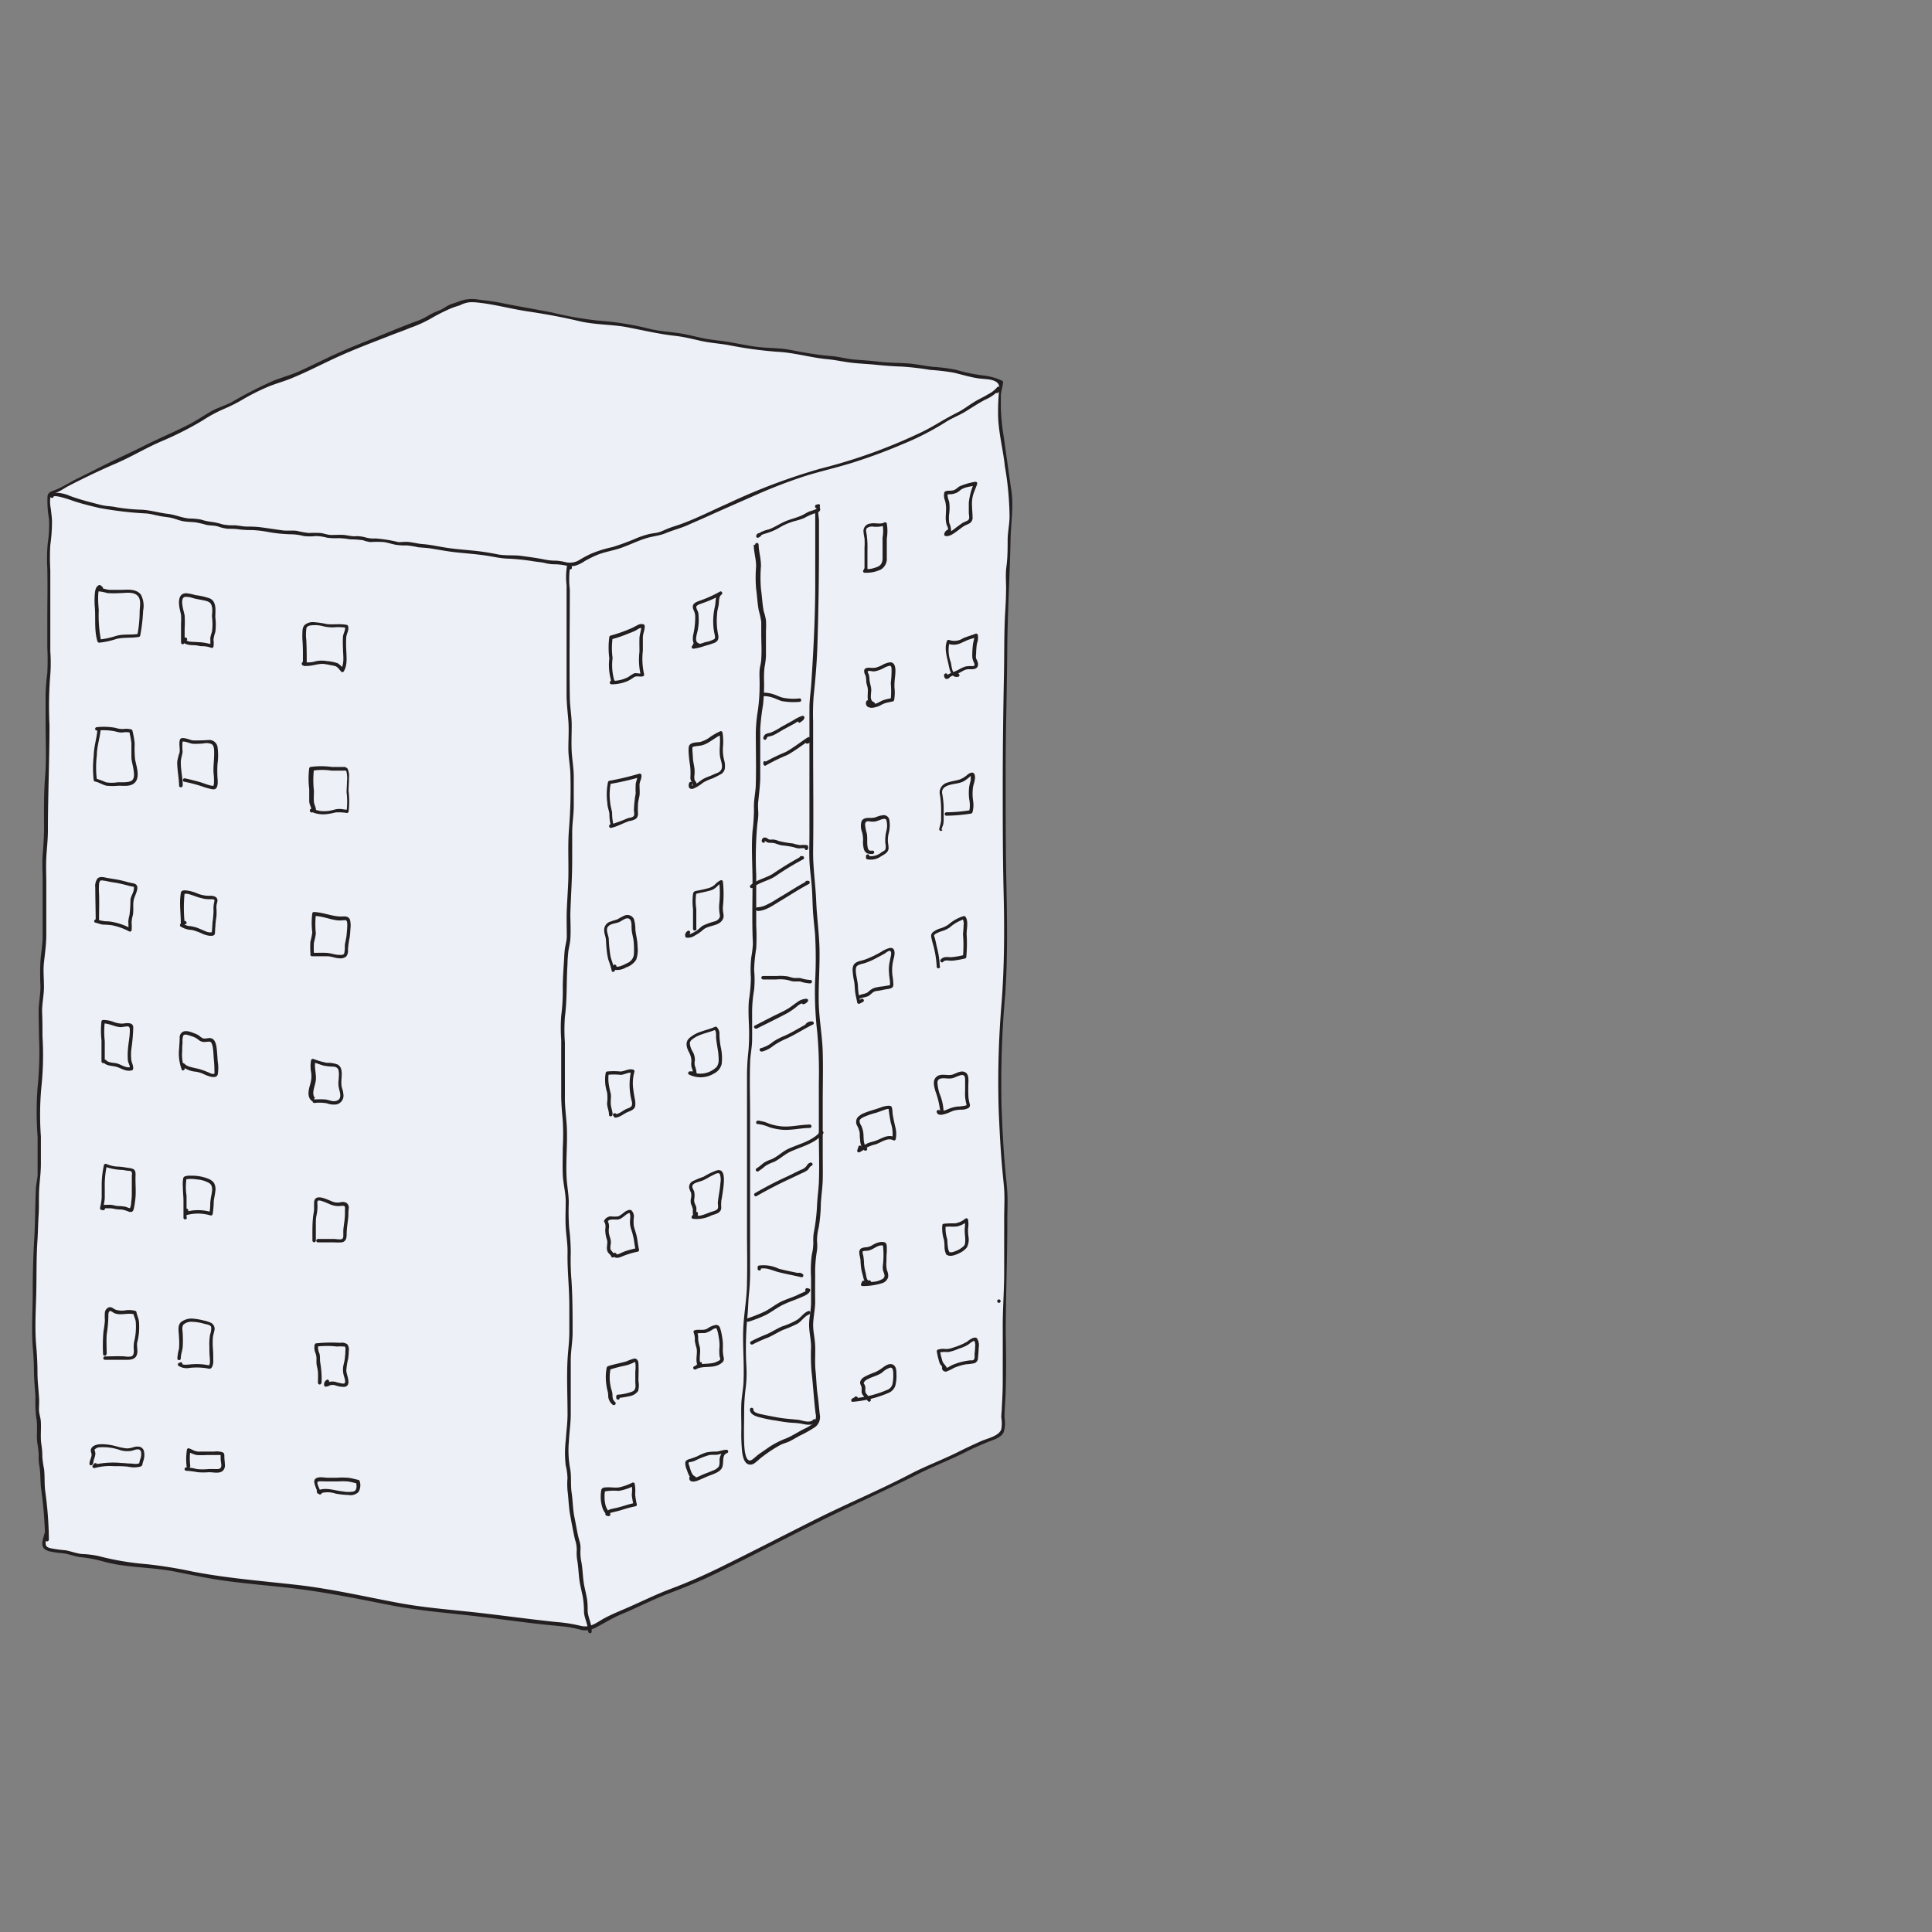 <svg id="Sketch" xmlns="http://www.w3.org/2000/svg" width="100mm" height="100mm" viewBox="0 0 283.46 283.46">
  <rect x="0" y="0" width="283.46" height="283.46" fill="#808080" stroke="none"/>
  <title>Artboard 19-left</title>
  <g>
    <g>
      <path d="M6.92,225.88c0-1.46-.24-2.76-.23-4.23,0-1.63-.47-3.14-.47-4.76,0-.41,0-.84,0-1.25s-.2-.77-.25-1.18,0-.92,0-1.36c0-.61-.2-1.14-.25-1.74-.07-.86,0-1.77,0-2.63a5.21,5.21,0,0,0-.22-1.19,11.85,11.85,0,0,1,0-2.23c0-.86-.24-1.6-.23-2.46,0-1,0-2.09,0-3.14S5,197.58,5,196.48s0-2.25,0-3.37c0-2.7,0-5.41,0-8.12,0-1.45.24-2.83.24-4.29s.23-3.09.23-4.66a14.31,14.31,0,0,1,0-2.45,9.27,9.27,0,0,0,.19-1.74c0-1.45,0-2.91,0-4.36,0-2.52-.24-5.17,0-7.68.06-.61.25-1.16.26-1.78,0-.47,0-.93,0-1.4v-6.4A18,18,0,0,1,6,147c.44-2.22-.15-4.55.24-6.77a38.6,38.6,0,0,0,.18-6.46c0-2.47,0-4.94,0-7.41,0-1.13.24-2.2.24-3.33V116.4c0-1.33.23-2.6.23-3.94v-11.6a18.41,18.41,0,0,1,.25-2.14,33.48,33.48,0,0,0,0-3.47v-9.4c0-1.93-.15-3.92,0-5.85.05-.62.24-1.18.25-1.8,0-.46,0-.93,0-1.4,0-1.08-.23-2.09-.23-3.18,0-.36-.12-.9.11-1.17s1-.38,1.29-.56a42,42,0,0,1,4.11-2.12c1.31-.63,2.55-1.38,3.91-1.91s2.25-1.22,3.43-1.74S22.2,65,23.33,64.58a21.68,21.68,0,0,0,2.17-1c.57-.31,1.14-.51,1.71-.8a26.71,26.71,0,0,0,3.29-1.89,12.78,12.78,0,0,1,2.55-1.16A31.22,31.22,0,0,0,36,58.12,42,42,0,0,1,40.4,56c.5-.22,1-.26,1.53-.45.67-.25,1.34-.54,2-.83,2.6-1.15,5.1-2.5,7.75-3.55s5.16-2.08,7.77-3c.69-.26,1.34-.61,2-.86a6.94,6.94,0,0,0,1.17-.46,6.93,6.93,0,0,1,1.17-.72,9.27,9.27,0,0,0,1.58-.7,6.84,6.84,0,0,1,1-.59c.21-.07.45,0,.66-.1s.43-.31.66-.38a6.33,6.33,0,0,1,3.4,0c.82.16,1.66.16,2.47.34s1.35.36,2,.48c1.53.27,3.08.45,4.61.76,1.14.23,2.26.42,3.39.65a22,22,0,0,0,4.29.77c2.8-.05,5.66.83,8.39,1.34,1.4.26,2.85.31,4.24.58a42.17,42.17,0,0,0,4.45.88c1.94.17,3.89.67,5.82,1a13.21,13.21,0,0,0,2.17.23,14.45,14.45,0,0,1,3.29.3c1.1.24,2.23.4,3.36.59.89.14,1.81.23,2.72.29s2,.42,3,.47,1.87.2,2.8.24c.75,0,1.47.21,2.22.24a34.86,34.86,0,0,1,4.45.27,21.89,21.89,0,0,0,3.42.42,17.92,17.92,0,0,1,3.51.71,13.5,13.5,0,0,0,2.65.46,7.16,7.16,0,0,1,2.62.75c0,.7-.32,1.33-.33,2s0,1.71,0,2.57a16.07,16.07,0,0,0,.36,2.94c.17,1,.21,2,.41,3s.29,2.21.43,3.31.41,2.13.46,3.21a19.69,19.69,0,0,1-.06,3.84c-.32,1.93-.06,3.87-.3,5.81-.23,1.73,0,3.48-.14,5.22-.13,2.19-.22,4.33-.22,6.53,0,4.77-.23,9.52-.23,14.3v12.27c0,5.75.21,11.48.24,17.23,0,6.48-1,12.91-1,19.41,0,2.74.14,5.48.27,8.23s.35,5.52.63,8.24a40.65,40.65,0,0,1,0,4.13v6.08c0,3.48-.26,6.93-.24,10.41,0,4.26.1,8.53-.21,12.78-.05.79.31,2.2-.34,2.76a8.78,8.78,0,0,1-2,1c-1.17.54-2.36,1-3.5,1.61-2.43,1.29-5,2.16-7.48,3.48-3.76,2-7.71,3.6-11.54,5.48-6.44,3.16-12.77,6.52-19.25,9.62-2.86,1.36-6,2.17-8.78,3.62-1.91,1-4,1.65-5.82,2.7a8,8,0,0,1-1.69.93c-1.58.43-1.64-.29-3.26-.38-2.89-.15-13.47-1.67-20.09-2.25-4.65-.4-9.89-1.85-14.5-2.62-7.65-1.28-14.95-1.3-22.5-3.08-3.69-.87-8.15-.63-11.76-1.81-2-.63-2.62-.18-4.56-.88-.83-.3-3.55-.15-3.65-1.08s.4-1.41.48-2.23Z" style="fill: #edf0f6"/>
      <path d="M7.17,225.88a54.57,54.57,0,0,0-.52-7c-.16-1.11-.06-2.2-.18-3.3a17.53,17.53,0,0,1-.26-1.79A10.71,10.71,0,0,0,6.08,212c-.19-1.21,0-2.39-.1-3.59-.06-.5-.24-1-.26-1.48s.07-1.31,0-2c-.07-1.17-.22-2.31-.22-3.49s-.06-2.59-.18-3.9c-.24-2.61-.06-5.31,0-7.93s0-5.22.19-7.85c.07-1.19.08-2.39.16-3.59s0-2.61.09-3.91S6,172,6,170.76s0-2.66,0-4A43.93,43.93,0,0,1,6.12,159a44.9,44.9,0,0,0,.11-7c0-1.15,0-2.3-.05-3.45s.27-2.49.27-3.76-.13-2.39,0-3.58.33-2.59.34-3.91c0-2.56,0-5.13,0-7.69,0-1.23-.06-2.47,0-3.71s.24-2.69.24-4.06c0-5.15.23-10.28.23-15.43A57.27,57.27,0,0,1,7.38,99a23.23,23.23,0,0,0,0-3.44c0-1.33,0-2.67,0-4,0-2.64,0-5.28,0-7.92a31.92,31.92,0,0,1,0-3.66,25.37,25.37,0,0,0,.25-3.38c0-.65-.11-1.29-.17-1.93a5.16,5.16,0,0,1-.09-1.56c.19-.64.65-.72,1.16-.95s1-.59,1.54-.87C12.34,70.12,14.67,69,17,68s4.35-2.25,6.61-3.22a48.55,48.55,0,0,0,6.15-3.11A20.51,20.51,0,0,1,32.85,60,23.55,23.55,0,0,0,35.8,58.5a32.43,32.43,0,0,1,3.28-1.65c1.18-.52,2.4-.83,3.59-1.31,2.3-.93,4.5-2.09,6.75-3.12,2.49-1.14,5.06-2.11,7.61-3.1,1-.41,2.1-.77,3.13-1.21a18.59,18.59,0,0,0,3.08-1.39,26.48,26.48,0,0,1,2.81-1.43,12.55,12.55,0,0,1,1.42-.49,4.19,4.19,0,0,1,1.32-.44,5.69,5.69,0,0,1,1,0c2.56.23,5,.93,7.59,1.32s5,.82,7.53,1.42,4.8.46,7.21.93,4.67,1,7.06,1.26c1.27.15,2.49.47,3.73.74s2.58.37,3.88.58a58.74,58.74,0,0,0,7.22,1c2.47.11,4.9.86,7.37,1.09,1.2.11,2.37.38,3.57.52s2.39.18,3.57.3,2.46.22,3.71.26a40.28,40.28,0,0,1,4.23.49,31.72,31.72,0,0,1,3.48.41c1.23.29,2.46.68,3.73.85,1,.14,3.09,0,2.94,1.51a31.81,31.81,0,0,0-.17,3.66c0,2.59.73,5.18,1,7.75a45.51,45.51,0,0,1,.68,7.27c0,1.15-.26,2.27-.28,3.42,0,1.35,0,2.67-.18,4s0,2.49-.06,3.73c0,1.4-.13,2.79-.18,4.19-.1,2.63-.07,5.27-.12,7.9-.11,5.4-.18,10.79-.18,16.18s0,10.6.13,15.9.11,10.68-.29,16a138.29,138.29,0,0,0-.43,15.9c.11,2.62.24,5.25.46,7.87.1,1.24.25,2.49.34,3.74s0,2.75,0,4.13c0,2.67,0,5.34,0,8s-.22,5.39-.21,8.09,0,5.26,0,7.9c0,1.25-.06,2.5-.13,3.76,0,.52-.09,1-.08,1.56a5.1,5.1,0,0,1,0,1.7c-.33,1-2,1.34-2.87,1.71-1.19.53-2.35,1.07-3.5,1.65-2.25,1.12-4.62,2-6.85,3.15-4.55,2.39-9.3,4.36-13.9,6.66s-9.42,4.8-14.16,7.12c-2.38,1.17-4.76,2.21-7.23,3.14-2.24.84-4.35,1.9-6.55,2.85-1.09.47-2.19.92-3.24,1.49s-2,1.44-3.42,1.08a21.8,21.8,0,0,0-3.59-.56c-3.49-.37-7-.84-10.46-1.25-4.22-.51-8.48-.77-12.66-1.55-4.82-.9-9.56-2-14.44-2.59-5.25-.61-10.54-1-15.73-2a65.43,65.43,0,0,0-6.82-1.1,40.91,40.91,0,0,1-7.12-1.21A14.76,14.76,0,0,0,12,228c-.85-.09-1.61-.42-2.44-.55a19,19,0,0,1-2.12-.29c-.59-.15-.81-.31-.73-1s.35-1.06.43-1.61l-.49-.06v1.41a.25.25,0,0,0,.5,0v-1.41c0-.28-.45-.36-.49-.07-.2,1.27-1.17,2.7.56,3.18a14.61,14.61,0,0,0,2.09.3c.83.11,1.61.45,2.45.56a18.28,18.28,0,0,1,3.11.56,22.71,22.71,0,0,0,3.26.67c2.52.34,5.08.4,7.57.9s5.1,1.05,7.69,1.39,5.38.6,8.07.88c5.3.55,10.44,1.58,15.66,2.62,4.3.85,8.66,1.17,13,1.68,3.76.44,7.52,1,11.29,1.35q.8.09,1.59.15a21.48,21.48,0,0,1,2.41.51,3.28,3.28,0,0,0,2-.38c1.24-.64,2.38-1.36,3.67-1.92,2.42-1,4.77-2.23,7.24-3.16s4.6-1.82,6.84-2.91c5-2.43,9.89-5,14.84-7.46s9.74-4.57,14.54-7c2.35-1.19,4.81-2.13,7.16-3.31,1-.52,2.12-1,3.19-1.44.78-.34,2-.62,2.36-1.46a4.38,4.38,0,0,0,.13-2.1c0-1.39.15-2.8.18-4.19.08-2.7.06-5.4,0-8.09,0-5.56.24-11.11.23-16.67,0-1.38.08-2.77,0-4.14s-.26-2.74-.37-4.11c-.23-2.75-.36-5.5-.47-8.25a147.12,147.12,0,0,1,.53-16.66c.39-5.54.28-11.06.17-16.61s-.1-11.11-.1-16.67.19-11.31.23-17,.37-11,.49-16.55c.05-2.42.47-4.72.11-7.15-.39-2.62-.74-5.24-1.11-7.86a32.23,32.23,0,0,1-.43-4.16c0-.61,0-1.23,0-1.84s.28-1.35.33-2a.24.24,0,0,0-.12-.21,9,9,0,0,0-2.92-.8,23.91,23.91,0,0,1-3.81-.8,24,24,0,0,0-3.38-.44c-1.31-.14-2.58-.44-3.89-.52s-2.79-.08-4.19-.25c-1.14-.14-2.29-.21-3.44-.3s-2.29-.42-3.46-.52c-1.41-.11-2.8-.32-4.19-.56-1.06-.18-2.1-.44-3.18-.53-1.39-.12-2.74-.12-4.13-.34-1.22-.19-2.42-.45-3.64-.65s-2.6-.3-3.88-.58-2.27-.55-3.43-.71-2.59-.28-3.87-.54a42.62,42.62,0,0,0-7.08-1.22,48.89,48.89,0,0,1-7.56-1.26c-2.46-.48-4.93-.89-7.39-1.39-1.15-.24-2.35-.36-3.52-.52a5.14,5.14,0,0,0-2.77.3c-.44.18-.92.28-1.36.48s-.92.57-1.41.79a12.66,12.66,0,0,0-1.46.64,9.21,9.21,0,0,1-1.77.9c-2.35.85-4.67,1.86-7,2.78s-4.66,1.88-6.94,3c-1.17.56-2.33,1.13-3.52,1.66s-2.44.87-3.67,1.34A61.29,61.29,0,0,0,34,59c-1,.52-2.07.82-3,1.34s-2.11,1.33-3.22,1.91c-2.13,1.1-4.33,2-6.49,3.09s-4.51,2.13-6.73,3.27c-1.07.55-2.14,1.08-3.22,1.61s-2.18,1.27-3.32,1.7c-.54.2-1,.31-1.05.94a15.09,15.09,0,0,0,.22,3.28,17.48,17.48,0,0,1-.18,3.54,23.53,23.53,0,0,0-.07,3.66c.06,2.64,0,5.27,0,7.91,0,1.23,0,2.46,0,3.68a37.84,37.84,0,0,1,0,3.84,29.21,29.21,0,0,0-.25,3.1v4.24c0,2.6.14,5.25-.07,7.84s-.16,5.06-.16,7.6c0,1.31-.1,2.57-.2,3.88s0,2.6,0,3.89c0,2.63,0,5.25,0,7.88,0,1.27-.21,2.48-.32,3.73a33.69,33.69,0,0,0,0,3.76c0,1.22-.26,2.4-.27,3.61s.05,2.52.05,3.78a50.85,50.85,0,0,1-.2,7.41,47.2,47.2,0,0,0,0,7.33c0,1.21,0,2.42,0,3.63,0,.6,0,1.21,0,1.81s-.21,1.37-.25,2.07c-.12,2.49-.1,5-.25,7.5S4.8,187,4.8,189.63s-.19,5.32,0,7.93c.11,1.19.17,2.35.18,3.55s.14,2.55.22,3.84a21,21,0,0,0,.11,3c.26,1.25,0,2.52.17,3.79a14.09,14.09,0,0,1,.2,1.73,6.36,6.36,0,0,0,.06,1.38c.24,1.25.14,2.51.32,3.78a60.87,60.87,0,0,1,.56,7.28C6.68,226.2,7.18,226.2,7.17,225.88Z" style="fill: #231f20"/>
    </g>
    <g>
      <path d="M7.58,72.85l0-.23a3.9,3.9,0,0,1,2,.26c.78.22,1.66.57,2.51.78s1.95.51,2.94.73a7.25,7.25,0,0,0,1.13.13c.57,0,1.1.27,1.68.3,1.15.05,2.2.19,3.35.25s2.22.5,3.34.58a14.14,14.14,0,0,1,2.24.57c.8.17,1.71.1,2.51.25.34.06.62.24,1,.3a14.29,14.29,0,0,1,1.57.19,6.7,6.7,0,0,0,1.36.37,14.54,14.54,0,0,1,1.62,0c1.13.24,2.25.05,3.39.24s2.43.34,3.66.51c.53.08,1.07,0,1.6,0s.88.26,1.34.31a23.22,23.22,0,0,1,2.36,0,7.34,7.34,0,0,0,1.32.26c.49,0,1,0,1.48,0a5.44,5.44,0,0,1,1.13.13c.66.16,1.3,0,2,.13a6.23,6.23,0,0,0,1.09.3c.47,0,1,0,1.42,0,1,0,2,.46,3.06.58.47.05,1-.06,1.42,0a14.13,14.13,0,0,0,1.42.26,25.92,25.92,0,0,1,3.52.49c2.44.41,5,.42,7.42.93a13.27,13.27,0,0,0,2.82.25,37.54,37.54,0,0,1,4,.53,6.43,6.43,0,0,1,1.19.24c.55.13,1.09,0,1.63,0,1,.17,1.78.57,2.72,0a22.16,22.16,0,0,1,2.56-1.34c1.26-.53,2.65-.67,3.9-1.17s2.31-1,3.5-1.34a8.21,8.21,0,0,1,1.59-.34,14.31,14.31,0,0,0,2.19-.79c3.09-.93,6-2.55,8.94-3.78,4.17-1.74,8.26-3.7,12.67-4.79A79.42,79.42,0,0,0,133.3,64.6a35.53,35.53,0,0,0,3.5-1.73c.55-.33,1.14-.6,1.67-1a14.35,14.35,0,0,1,2.23-1.17c1.19-.6,2.14-1.48,3.35-2a7.4,7.4,0,0,0,1.1-.62,4,4,0,0,0,1.37-1,.42.42,0,0,1-.24.47" style="fill: #edf0f6"/>
      <path d="M7.82,72.92c.1-.47,2.91.57,3.22.67,1.15.37,2.33.65,3.5.93a52.74,52.74,0,0,0,7,.82c.67.07,1.32.26,2,.39s1.24.14,1.84.31,1,.35,1.55.44,1.14.1,1.71.15a14.67,14.67,0,0,1,1.65.38c.56.11,1.13.07,1.68.23a6.47,6.47,0,0,0,1.43.34c.6,0,1.16,0,1.76.1a13.87,13.87,0,0,0,1.82.09,17.24,17.24,0,0,1,2.15.24,21.08,21.08,0,0,0,3.62.38,8.09,8.09,0,0,1,1.84.26,7.61,7.61,0,0,0,1.72,0,6.41,6.41,0,0,1,1.63.23,7.87,7.87,0,0,0,1.61.08,10.88,10.88,0,0,1,1.81.17,14.88,14.88,0,0,1,1.89.13,5,5,0,0,0,1.08.27,16,16,0,0,1,2,0c.55.09,1.08.26,1.63.38a8.34,8.34,0,0,0,1.73.11,13.19,13.19,0,0,1,1.65.27c.65.07,1.3.09,1.94.19,1.22.2,2.43.43,3.66.56s2.65.24,4,.42,2.3.45,3.48.5a29.72,29.72,0,0,1,3.77.38c.55.09,1.11.13,1.66.24a5.91,5.91,0,0,0,1.45.21,8.3,8.3,0,0,1,1.78.2,2.94,2.94,0,0,0,1.35,0,5.07,5.07,0,0,0,1.36-.67c.52-.29,1.06-.57,1.61-.81,1.19-.53,2.48-.69,3.71-1.12s2.37-1,3.6-1.39c1-.33,2-.37,3-.79S99.9,77.5,101,77s2.15-.93,3.22-1.43c2.24-1,4.52-2,6.79-3a75.23,75.23,0,0,1,7.1-2.72c2.41-.75,4.87-1.29,7.27-2.06s4.67-1.61,6.94-2.58a40.75,40.75,0,0,0,6.35-3.23c.93-.62,2-1,2.93-1.57s1.89-1.21,2.89-1.74a6.3,6.3,0,0,0,2.22-1.58l-.47-.12-.17.29c-.25.2.11.56.36.35a.71.71,0,0,0,.31-.64.25.25,0,0,0-.46-.13,4.19,4.19,0,0,1-1.29,1c-.52.32-1.07.58-1.61.88-1,.54-1.84,1.26-2.84,1.77s-1.9,1-2.84,1.56-2,1.15-3.11,1.65a78.57,78.57,0,0,1-14.26,5.07,89.17,89.17,0,0,0-13.57,5.12c-2.29,1-4.5,2.15-6.85,3-.54.2-1.11.36-1.65.56s-1,.44-1.46.6-1,.18-1.55.3a13.49,13.49,0,0,0-1.83.6,34.7,34.7,0,0,1-3.57,1.32,17.2,17.2,0,0,0-3.19,1c-.5.24-1,.5-1.48.78a2.71,2.71,0,0,1-2.12.45,8,8,0,0,0-1.45-.24,8.21,8.21,0,0,1-1.78-.18c-1.09-.22-2.24-.37-3.35-.52s-2.36,0-3.53-.24-2.38-.42-3.59-.54-2.7-.23-4-.44c-1.11-.17-2.21-.43-3.33-.51-.64-.05-1.24-.2-1.87-.29s-1.13,0-1.7,0A20.63,20.63,0,0,0,55.12,79a4.53,4.53,0,0,1-1.6-.18A4.59,4.59,0,0,0,52,78.68c-.52,0-1-.14-1.53-.19s-1.21,0-1.82,0-1.08-.23-1.64-.29a15.84,15.84,0,0,0-1.69,0,12.67,12.67,0,0,1-1.74-.31c-.66-.09-1.33,0-2-.06-1.2-.15-2.39-.36-3.6-.5a15.81,15.81,0,0,0-1.69-.07c-.64,0-1.26-.16-1.89-.19a7.6,7.6,0,0,1-1.78-.14,8.07,8.07,0,0,0-1.53-.35,8.28,8.28,0,0,1-1.57-.34,8.69,8.69,0,0,0-1.68-.16c-1.13-.08-2.13-.57-3.24-.69-1.26-.15-2.46-.52-3.73-.6A27.74,27.74,0,0,1,17,74.41c-.53-.12-1.07-.13-1.61-.21s-1.22-.28-1.83-.44c-1.12-.28-2.21-.6-3.31-1a5.16,5.16,0,0,0-2.7-.43.26.26,0,0,0-.17.18l0,.23c-.06.31.42.45.48.13Z" style="fill: #231f20"/>
    </g>
    <g>
      <path d="M86.56,238.62v.75a7,7,0,0,0-.27-1.73c-.06-.37-.25-.66-.3-1s.05-.91,0-1.36a35.08,35.08,0,0,1-.82-5.06c0-.82-.29-1.46-.28-2.28a6.3,6.3,0,0,0,0-1.3,10.29,10.29,0,0,1-.29-1.09c-.18-1.7-.87-3.36-.84-5,0-1-.29-1.84-.28-2.81a15.15,15.15,0,0,0,0-1.65c-.06-.52-.28-1-.3-1.52,0-.81,0-1.63,0-2.44,0-1.38.29-2.68.28-4.06,0-2.53,0-5.06,0-7.59,0-1.61.28-3.15.28-4.76s0-3.21,0-4.81-.27-3.4-.29-5.11a29,29,0,0,0-.13-4.85,19,19,0,0,1-.14-3.38c0-.55,0-1.1,0-1.65,0-.89-.24-1.66-.3-2.52-.18-2.47,0-5.05,0-7.52,0-1.38-.3-2.71-.28-4.09,0-1.53,0-3.06,0-4.59V153.2a22.2,22.2,0,0,1,.14-4.47,17,17,0,0,0,.14-3.57c0-1.79.17-3.54.26-5.32,0-.67.27-1.3.31-2,0-.82,0-1.66,0-2.48,0-2.41.26-4.78.29-7.17,0-1.52,0-3,0-4.56,0-1.72.3-3.39.28-5.1s.06-3.3,0-4.94c0-1.26-.31-2.48-.3-3.75,0-.9,0-1.8,0-2.7,0-1.43-.26-2.78-.29-4.18,0-1.73,0-3.48,0-5.21v-12a8.28,8.28,0,0,1,.06-2.54c.17,0,.25,0,.22.26" style="fill: #edf0f6"/>
      <path d="M86.31,238.62v.75a.25.25,0,0,0,.5,0c.06-1.06-.53-2-.59-3,0-.54,0-1-.07-1.58s-.26-1.31-.4-2c-.26-1.19-.23-2.39-.44-3.57a6.91,6.91,0,0,1-.15-1.75,3.63,3.63,0,0,0-.11-1.27c-.35-1.14-.51-2.39-.76-3.56s-.24-2.43-.42-3.64,0-2.4-.23-3.57a14.63,14.63,0,0,1-.17-4c.06-1.31.27-2.6.27-3.92s0-2.64,0-4,0-2.63,0-3.94.26-2.67.27-4c0-2.62,0-5.22-.17-7.82a34.81,34.81,0,0,1-.1-3.82,30.53,30.53,0,0,0-.24-3.83,34,34,0,0,1-.05-3.64c0-1.24-.25-2.42-.32-3.66-.14-2.65.19-5.31,0-7.95-.09-1.28-.26-2.53-.25-3.82s0-2.66,0-4,0-2.71,0-4.07a26.06,26.06,0,0,1,0-3.75c.34-2.56.21-5.12.38-7.7,0-.59.06-1.18.11-1.77s.27-1.31.31-2c.09-1.22,0-2.46,0-3.68.08-2.65.28-5.29.27-7.94,0-1.32,0-2.64,0-4s.23-2.59.23-3.89,0-2.78,0-4.17-.23-2.52-.3-3.79,0-2.59,0-3.89-.26-2.68-.28-4c-.08-5.3,0-10.6,0-15.9a12.18,12.18,0,0,1,.05-3.36l-.24.18h0c0,.32.51.32.5,0s-.13-.5-.47-.51a.26.26,0,0,0-.24.19,10,10,0,0,0-.07,2.9v4c0,2.67,0,5.34,0,8,0,1.32,0,2.65,0,4s.16,2.59.26,3.89,0,2.7,0,4.05.27,2.51.3,3.76a75,75,0,0,1-.21,8.08c-.21,2.67,0,5.35-.12,8-.06,1.3-.15,2.59-.2,3.88s0,2.57,0,3.85c0,.65-.21,1.26-.29,1.9s-.09,1.22-.13,1.83c-.08,1.28-.17,2.56-.17,3.84a27.84,27.84,0,0,1-.23,4.08,24.61,24.61,0,0,0,0,3.54c0,2.68,0,5.35,0,8,0,1.3.11,2.55.23,3.84a36,36,0,0,1,0,4c0,1.31-.05,2.62,0,3.92S83,175,83,176.26s-.07,2.53,0,3.78.29,2.43.27,3.68c-.05,2.64.26,5.24.26,7.87v3.9c0,1.35-.19,2.68-.26,4-.14,2.66,0,5.37,0,8,0,1.27-.18,2.51-.26,3.78A16.23,16.23,0,0,0,83,215a8.61,8.61,0,0,1,.26,1.89,11.21,11.21,0,0,0,0,1.74c.16,1.21.17,2.45.39,3.64s.44,2.42.71,3.6a4.8,4.8,0,0,1,.26,1.55,6.29,6.29,0,0,0,.07,1.5c.21,1.16.19,2.34.42,3.5.12.61.26,1.22.39,1.83a12.79,12.79,0,0,1,.18,2.14c0,1,.65,2,.59,3h.5v-.75a.25.25,0,0,0-.5,0Z" style="fill: #231f20"/>
    </g>
    <g>
      <path d="M14.84,86.25l-.22-.17c-.79.27-.34,3.42-.34,4.09s0,1.3,0,1.94A9.49,9.49,0,0,0,14.59,94a15.93,15.93,0,0,0,2.75-.6c1-.19,2.06,0,3-.24a16.12,16.12,0,0,0,.33-3.32c0-1.09.36-2.38-.84-2.92a6,6,0,0,0-2.36-.15c-.56,0-1.13,0-1.7,0s-1-.36-1.52-.29" style="fill: #edf0f6"/>
      <path d="M15,86.07l-.22-.17a.27.27,0,0,0-.24-.06c-.48.2-.58.76-.62,1.22a11.44,11.44,0,0,0,0,2.11c.12,1.65-.11,3.34.38,4.94a.27.27,0,0,0,.25.18,11.47,11.47,0,0,0,2.57-.56c1.08-.25,2.19-.09,3.28-.29a.24.24,0,0,0,.17-.18A25.05,25.05,0,0,0,21,89.59a3.51,3.51,0,0,0-.32-2.33c-.62-.82-1.73-.76-2.65-.72-.62,0-1.25,0-1.88,0s-1.2-.35-1.83-.3c-.32,0-.32.52,0,.5a8.18,8.18,0,0,1,1.46.28,14.76,14.76,0,0,0,1.76,0c.86,0,2.17-.3,2.76.52.43.6.2,1.52.19,2.2a18.82,18.82,0,0,1-.32,3.35L20.3,93c-1,.19-2.12,0-3.17.27a12.41,12.41,0,0,1-2.54.56l.24.19a19.48,19.48,0,0,1-.34-4.51c-.05-.61-.1-1.23-.09-1.84,0-.26,0-1.18.29-1.31l-.24-.06.21.17c.25.19.61-.16.36-.36Z" style="fill: #231f20"/>
    </g>
    <g>
      <path d="M14.56,106.9c-.08,1.38-.57,2.64-.56,4a16.55,16.55,0,0,0,0,3.45,17.23,17.23,0,0,1,1.71.62,8.71,8.71,0,0,0,1.61,0c.81,0,2.28.22,2.53-.81s-.3-2.36-.3-3.48c0-.58,0-1.15,0-1.73a13.89,13.89,0,0,0-.33-1.75,4,4,0,0,0-1.43,0,6.24,6.24,0,0,1-1.17-.27,13.5,13.5,0,0,0-2.38,0" style="fill: #edf0f6"/>
      <path d="M14.31,106.9c-.09,1.34-.54,2.63-.56,4a16,16,0,0,0,0,3.59.23.23,0,0,0,.17.17c.61.11,1.11.49,1.71.62a8.53,8.53,0,0,0,1.75,0c.79,0,1.83.17,2.43-.48.79-.85.17-2.46,0-3.43a17.36,17.36,0,0,1-.05-2.28,13.34,13.34,0,0,0-.33-1.89c0-.09-.1-.15-.17-.18a3,3,0,0,0-1.15-.06,3.55,3.55,0,0,1-1.21-.18,9.69,9.69,0,0,0-2.69-.09.25.25,0,0,0,0,.5,8.85,8.85,0,0,1,2.67.11,3.75,3.75,0,0,0,1,.18,3.49,3.49,0,0,1,1.25,0l-.17-.17a16,16,0,0,1,.32,1.68c0,.66,0,1.33,0,2s.18,1.13.27,1.69.25,1.32-.11,1.75-1.56.33-2.21.35a5.2,5.2,0,0,1-1.67,0,13.85,13.85,0,0,0-1.52-.56l.17.18a15,15,0,0,1,0-3.61c0-1.3.47-2.54.56-3.83,0-.32-.48-.32-.5,0Z" style="fill: #231f20"/>
    </g>
    <g>
      <path d="M14.28,135.09v-3.91c0-.57-.24-1.85.24-2.2.27-.2.89,0,1.16,0a8.1,8.1,0,0,0,1.23.21,18.07,18.07,0,0,1,2.12.5c.7.16.89,0,.79.82-.06.43-.37.84-.46,1.27-.15.74,0,1.49-.12,2.22a5.51,5.51,0,0,0-.22,1.13,8.4,8.4,0,0,1,0,1.23,10.12,10.12,0,0,0-2.77-1,5.91,5.91,0,0,0-1.11-.06c-.43,0-.71-.23-1.12-.28" style="fill: #edf0f6"/>
      <path d="M14.53,135.09c0-1.35.05-2.7,0-4a9.71,9.71,0,0,1,0-1.32.94.94,0,0,1,.17-.54c.17-.13.52,0,.71,0,.52.11,1,.21,1.55.28a19.8,19.8,0,0,1,2,.47c.18.05.38.06.56.11s.14,0,.13.21c0,.6-.42,1.1-.51,1.69a18.91,18.91,0,0,1-.14,2.26,5.46,5.46,0,0,0-.17.88c0,.41.05.83,0,1.24l.36-.15a9.12,9.12,0,0,0-2.48-.91,5.43,5.43,0,0,0-1.27-.14,8.13,8.13,0,0,1-1.3-.28c-.32-.06-.45.42-.14.48s.74.25,1.13.29a9.92,9.92,0,0,1,1.33.1,9.08,9.08,0,0,1,2.48.89.26.26,0,0,0,.37-.15,6.74,6.74,0,0,0,0-1.1,3.86,3.86,0,0,1,.15-1c.2-.79,0-1.58.16-2.36s1.16-2.21-.08-2.44c-.68-.12-1.33-.34-2-.48s-1.31-.21-2-.35c-.41-.1-1-.19-1.27.17a1.91,1.91,0,0,0-.29,1.3c0,1.63.06,3.26.06,4.9a.25.25,0,0,0,.5,0Z" style="fill: #231f20"/>
    </g>
    <g>
      <path d="M15.12,155.74v-2.65a16.87,16.87,0,0,1,0-3.18,11.47,11.47,0,0,1,2.48.54c.37.06,1.13-.22,1.43,0s.23.29.25.7c0,1.12-.27,2.12-.3,3.21a11.81,11.81,0,0,0,0,1.19c0,.46.38.85.27,1.29-.84.24-1.4-.29-2.15-.52-.44-.14-1.45-.17-1.73-.55" style="fill: #edf0f6"/>
      <path d="M15.37,155.74c0-1,0-2,0-3a12.3,12.3,0,0,1,0-2.78l-.24.19c.89,0,1.67.5,2.54.55.33,0,.66-.1,1-.11s.37.23.38.58c0,1-.23,1.93-.29,2.9a9.89,9.89,0,0,0,0,1.44c0,.4.35.82.28,1.22l.18-.17c-.77.19-1.37-.35-2.08-.54-.47-.12-1.23-.07-1.57-.47-.21-.24-.56.11-.35.36.42.49,1.22.44,1.79.59.82.23,1.44.77,2.34.54a.23.23,0,0,0,.17-.17c.09-.5-.17-.85-.25-1.32a6.67,6.67,0,0,1,0-1.61,25.91,25.91,0,0,0,.28-3.18c0-.84-1-.64-1.58-.58a3.37,3.37,0,0,1-1.36-.27,4.38,4.38,0,0,0-1.47-.26.25.25,0,0,0-.25.18,12.39,12.39,0,0,0,0,2.79c0,1,0,2.07,0,3.11a.25.25,0,0,0,.5,0Z" style="fill: #231f20"/>
    </g>
    <g>
      <path d="M15.12,177.23l-.25,0a6.7,6.7,0,0,0,.25-1.35c0-.51,0-1,0-1.53a13.31,13.31,0,0,1,.32-3.39,9.19,9.19,0,0,0,2.81.52s1,.18,1.08.2c.38.22.26.46.25.92,0,.74,0,1.48,0,2.23a7.15,7.15,0,0,1-.06,1.31,4.29,4.29,0,0,1-.32,1.39c-.4.05-.65-.21-1-.27s-.81,0-1.23-.12a7.26,7.26,0,0,0-1.75-.14h.19" style="fill: #edf0f6"/>
      <path d="M15.18,177l-.24-.05.17.31a8.65,8.65,0,0,0,.26-1.42c0-.55,0-1.11,0-1.66a13.79,13.79,0,0,1,.31-3.2l-.37.15a7.88,7.88,0,0,0,2.68.52l.73.12c.17,0,.54,0,.62.22a1.24,1.24,0,0,1,0,.47c0,.28,0,.56,0,.84V175a8.8,8.8,0,0,1-.09,1.36,2.35,2.35,0,0,1-.22,1l.18-.08c-.32,0-.55-.17-.85-.24a6.9,6.9,0,0,0-1-.09c-.34,0-.67-.13-1-.17s-.74,0-1.11,0a.25.25,0,0,0,0,.5h.19a.25.25,0,0,0,0-.5h-.19v.5c.32,0,.63,0,.94,0s.66.11,1,.15.57,0,.86.07a4.27,4.27,0,0,1,.79.25.68.68,0,0,0,.59,0,.93.93,0,0,0,.21-.46,11.22,11.22,0,0,0,.19-1.16c.18-1.22,0-2.49.06-3.72,0-.37,0-.75-.41-.92a3.39,3.39,0,0,0-.77-.15,12.15,12.15,0,0,0-1.21-.17,4.62,4.62,0,0,1-1.88-.39.26.26,0,0,0-.37.15,13.84,13.84,0,0,0-.33,3.08c0,.55,0,1.1,0,1.66a8,8,0,0,1-.24,1.53.26.26,0,0,0,.17.31l.25.05c.32.06.45-.42.13-.48Z" style="fill: #231f20"/>
    </g>
    <g>
      <path d="M15.4,198.71V196.2c0-.94.3-1.7.28-2.66,0-.38-.11-.93.15-1.24.4-.48.63,0,1.09.15.91.36,2-.16,2.9.17,0,.41.26.73.33,1.13a10.16,10.16,0,0,1,0,1.91,13.94,13.94,0,0,1-.3,1.59c-.06.42.09.88,0,1.3-.16,1-1.13.73-2,.72H15.4" style="fill: #edf0f6"/>
      <path d="M15.65,198.71c0-1-.06-1.93,0-2.88a20.61,20.61,0,0,0,.25-2.6c0-.26-.05-1,.38-.86a2.8,2.8,0,0,1,.41.25,1.73,1.73,0,0,0,.53.17c.84.14,1.7-.2,2.52.07l-.17-.18c.06.45.31.83.35,1.28a9.1,9.1,0,0,1,0,1.38,8.07,8.07,0,0,1-.21,1.38,4.14,4.14,0,0,0-.07,1.36c0,.36,0,.8-.38.93a2.42,2.42,0,0,1-.93,0c-1-.06-1.95,0-2.92,0a.25.25,0,0,0,0,.5c1.08,0,2.17,0,3.25,0,.69,0,1.34-.17,1.47-.94.09-.54-.09-1.06,0-1.6a9.12,9.12,0,0,0,.26-1.46,10.71,10.71,0,0,0,0-1.6c-.05-.5-.3-.92-.37-1.41a.24.24,0,0,0-.17-.17,3.48,3.48,0,0,0-1.4-.09,3,3,0,0,1-1.53-.1c-.3-.14-.55-.42-.91-.34a.93.93,0,0,0-.62.74,8.15,8.15,0,0,0,0,1.21,14.6,14.6,0,0,1-.21,1.6,24.36,24.36,0,0,0-.06,3.31.25.25,0,0,0,.5,0Z" style="fill: #231f20"/>
    </g>
    <g>
      <path d="M26.28,199.27c0-.6.28-1.18.28-1.81s0-1.07,0-1.6-.17-1.26.11-1.62a2.08,2.08,0,0,1,1.57-.56,9.44,9.44,0,0,1,2.23.42c1.13.32.81.86.62,1.83a13.36,13.36,0,0,0-.07,2.53c0,.5.22,1.81-.24,2.12a8.11,8.11,0,0,0-2.41-.19c-.49,0-1.62.2-2-.21l.18-.07" style="fill: #edf0f6"/>
      <path d="M26.53,199.27c0-.58.24-1.12.28-1.69a16.67,16.67,0,0,0,0-1.87c0-.39-.18-1,.1-1.36a1.71,1.71,0,0,1,1.23-.42,6.82,6.82,0,0,1,1.85.3c.32.08,1,.15,1,.55a2.66,2.66,0,0,1-.16,1,8.25,8.25,0,0,0-.11,1.79c0,.53,0,1.05.06,1.57,0,.29.12,1-.16,1.22l.2,0a8.4,8.4,0,0,0-2.6-.2c-.47,0-1.32.23-1.7-.14l-.11.42.19-.07c.29-.11.17-.59-.14-.48l-.18.07a.25.25,0,0,0-.11.42,2.23,2.23,0,0,0,1.68.31,9.28,9.28,0,0,1,2.58.08c.32.08.5.1.68-.21a1.79,1.79,0,0,0,.18-.82c0-.67,0-1.35-.06-2a9.37,9.37,0,0,1,0-1.4c0-.36.15-.71.21-1.07a1,1,0,0,0-.47-1.18,4.62,4.62,0,0,0-1.09-.35,8.69,8.69,0,0,0-1.44-.26,2.55,2.55,0,0,0-1.89.5c-.57.53-.29,1.5-.29,2.19a10,10,0,0,1,0,1.73,7.42,7.42,0,0,0-.24,1.41c0,.32.51.33.5,0Z" style="fill: #231f20"/>
    </g>
    <g>
      <path d="M27.12,178.62v-2.93a11.15,11.15,0,0,1,0-2.89c.94-.26,3.63,0,4.12.95a4.65,4.65,0,0,1-.11,2.22A20.65,20.65,0,0,1,31,178a6.61,6.61,0,0,0-3.56-.08.48.48,0,0,1,0-.45" style="fill: #edf0f6"/>
      <path d="M27.37,178.62c0-1.05,0-2.12,0-3.17a8.33,8.33,0,0,1,0-2.59l-.18.18a4.75,4.75,0,0,1,1.68,0,4.24,4.24,0,0,1,1.84.55c.59.39.41,1.19.3,1.79a8.39,8.39,0,0,0-.16,1.12,8.59,8.59,0,0,1-.13,1.52l.31-.18a6.91,6.91,0,0,0-3.69-.07l.28.11a.3.3,0,0,1,0-.26.25.25,0,0,0-.48-.13.86.86,0,0,0,.05.65.25.25,0,0,0,.28.11,6.35,6.35,0,0,1,3.43.08.26.26,0,0,0,.3-.18,13.26,13.26,0,0,0,.16-1.89c.05-.5.19-1,.23-1.47a1.86,1.86,0,0,0-.22-1.27,2,2,0,0,0-.85-.59,6.36,6.36,0,0,0-2.51-.43,2,2,0,0,0-1,.15c-.15.13-.16.45-.18.63a5.42,5.42,0,0,0,0,.9c0,.67.09,1.34.09,2v2.48a.25.25,0,0,0,.5,0Z" style="fill: #231f20"/>
    </g>
    <g>
      <path d="M26.84,156.85c-.55-1.12-.33-2.88-.29-4.17,0-.56,0-1,.62-1.1a6.24,6.24,0,0,1,1.56.45c.34.14.58.47.89.59s1.08-.18,1.44.09.5,1.7.53,2.26a10.69,10.69,0,0,1,0,2.76c-.36.42-1.81-.42-2.21-.53-.66-.19-2.14-.35-2.57-.9" style="fill: #edf0f6"/>
      <path d="M27.05,156.73a5.72,5.72,0,0,1-.32-2.5c0-.41,0-.83.06-1.24a2.56,2.56,0,0,1,.08-1c.13-.27.45-.2.67-.14s.58.18.86.28a2.87,2.87,0,0,1,.8.49,1.31,1.31,0,0,0,1,.24c.28,0,.65-.14.82.15a2.66,2.66,0,0,1,.23.88c.07.5.08,1,.12,1.5a16.32,16.32,0,0,1,.09,1.71,1.67,1.67,0,0,1,0,.32.18.18,0,0,1,0,.1s0,0,0,0c-.18.11-.52,0-.69-.1a12.48,12.48,0,0,0-1.68-.61c-.38-.08-.76-.16-1.14-.27a1.82,1.82,0,0,1-.9-.47c-.2-.25-.56.11-.35.35a3.59,3.59,0,0,0,2.05.82,5,5,0,0,1,.84.22c.32.14.63.29.95.4s1.23.4,1.41-.22a5.8,5.8,0,0,0,0-1.86c-.05-.56-.07-1.13-.13-1.7s-.15-1.57-.85-1.75c-.4-.1-.83.14-1.22,0a2.2,2.2,0,0,1-.54-.38,2.23,2.23,0,0,0-.48-.26c-.54-.2-1.28-.56-1.85-.33a.92.92,0,0,0-.52.89c0,.5-.05,1-.07,1.49a6.91,6.91,0,0,0,.37,3.19c.14.29.57,0,.43-.25Z" style="fill: #231f20"/>
    </g>
    <g>
      <path d="M26.84,135.37a22.58,22.58,0,0,1,0-4.43c.6-.26,1.85.35,2.49.53l.89.21c.29.06,1-.08,1.22.07.46.29.14.56.1,1.09a12.26,12.26,0,0,1-.05,1.71c-.17.83-.09,1.64-.24,2.45-.7.29-2-.55-2.71-.73-.52-.14-1.58-.2-1.91-.55a.53.53,0,0,1,.46-.35" style="fill: #edf0f6"/>
      <path d="M27.09,135.37a21.27,21.27,0,0,1,0-4.37l-.18.18a1.61,1.61,0,0,1,1,.07c.36.1.71.24,1.06.36s.65.18,1,.26a4.9,4.9,0,0,0,1,.06c.14,0,.36,0,.46.09s0,.21,0,.33a4.24,4.24,0,0,0-.1,1.28,14.72,14.72,0,0,1-.14,1.63c-.05.56-.05,1.12-.15,1.68l.18-.18a1.68,1.68,0,0,1-1.1-.14c-.39-.15-.76-.33-1.14-.48a5.43,5.43,0,0,0-1-.25,2.22,2.22,0,0,1-1.1-.34l0,.3a.35.35,0,0,1,.31-.24c.32-.06.19-.54-.13-.48a.8.8,0,0,0-.61.47.27.27,0,0,0,0,.3,3.23,3.23,0,0,0,1.7.54,8.06,8.06,0,0,1,1.64.6,3.93,3.93,0,0,0,.89.25c.21,0,.57.06.74-.11s.11-.37.13-.52,0-.47.05-.7c0-.5.08-1,.15-1.46a8.32,8.32,0,0,0,0-1.32,2.32,2.32,0,0,1,.06-.59,2.33,2.33,0,0,0,.1-.44c0-.65-.68-.74-1.17-.72a4.57,4.57,0,0,1-1.75-.33,5.75,5.75,0,0,0-1.82-.47,1.05,1.05,0,0,0-.43.07c-.19.08-.2.26-.23.46a9.07,9.07,0,0,0-.09,1.28c0,1,.1,1.95.11,2.93a.25.25,0,0,0,.5,0Z" style="fill: #231f20"/>
    </g>
    <g>
      <path d="M26.56,115.27c0-1.16-.27-2.17-.28-3.35a4.59,4.59,0,0,1,.22-1.39c.16-.62-.11-1.32.08-1.93.55-.2,1.13.2,1.67.27a7.93,7.93,0,0,0,1.09,0c.75,0,1.95-.33,2.22.57a13.72,13.72,0,0,1,0,3.45c0,.55.28,2.23-.1,2.65a6.8,6.8,0,0,1-2.13-.53c-.73-.2-1.49-.4-2.23-.55" style="fill: #edf0f6"/>
      <path d="M26.81,115.27c0-1.16-.3-2.31-.28-3.47,0-.52.21-1,.26-1.49a9,9,0,0,1,0-1.64l-.17.18c.57-.18,1.15.24,1.72.28a11.33,11.33,0,0,0,1.54-.06,1.9,1.9,0,0,1,1.18.11c.41.26.36,1,.36,1.45,0,1-.16,1.91-.08,2.87a8.33,8.33,0,0,1,.05,1.32,1.22,1.22,0,0,1-.08.47c-.06.08,0,0,0,0a.34.34,0,0,1-.14,0,2.32,2.32,0,0,1-.38-.07c-.48-.12-.94-.32-1.41-.46-.74-.21-1.49-.4-2.24-.56-.31-.06-.44.42-.13.49a21.51,21.51,0,0,1,2.73.72,9.75,9.75,0,0,0,1,.3c.25.06.69.19.91,0,.39-.32.29-1.19.26-1.62a17.07,17.07,0,0,1,0-2,8.86,8.86,0,0,0,0-2.52,1.22,1.22,0,0,0-1.26-1,23.44,23.44,0,0,1-2.37.06c-.38-.06-.73-.25-1.12-.3a1.18,1.18,0,0,0-.59,0c-.18.1-.2.26-.23.46-.07.55.09,1.1,0,1.64A6.71,6.71,0,0,0,26,111.8c0,1.16.25,2.31.28,3.47,0,.32.51.33.5,0Z" style="fill: #231f20"/>
    </g>
    <g>
      <path d="M26.84,94.34c0-1.2,0-2.41,0-3.61,0-.89-.55-2-.31-2.89s1.35-.42,2.06-.26,1.27.22,1.88.39c.92.28.84,1.17.83,2s.11,1.71,0,2.52c-.05.42-.25.78-.31,1.19s.11.78,0,1.17a8.78,8.78,0,0,0-2.06-.33c-.54-.13-1.66,0-2-.48l.19-.22" style="fill: #edf0f6"/>
      <path d="M27.09,94.34c0-.7,0-1.39,0-2.09a15.52,15.52,0,0,0,0-1.93c-.07-.55-.82-2.57.06-2.75a3,3,0,0,1,1.18.19c.58.16,1.18.23,1.77.37s.89.33,1,.92,0,.94,0,1.41a8.32,8.32,0,0,1,0,2.23,7.7,7.7,0,0,0-.25.91,8.62,8.62,0,0,1,0,1.14l.36-.14a7.58,7.58,0,0,0-2.28-.39c-.52-.08-1.37.07-1.73-.39v.36l.19-.22c.22-.24-.14-.59-.35-.35l-.19.21a.26.26,0,0,0,0,.36c.38.48,1.13.46,1.69.49.34,0,.67.11,1,.14a3.72,3.72,0,0,1,1.41.22.26.26,0,0,0,.37-.15,3.22,3.22,0,0,0,0-1,5.11,5.11,0,0,1,.27-1.14,8.29,8.29,0,0,0,0-2.17c0-.92.24-2.27-.78-2.76a9.43,9.43,0,0,0-2.13-.49,6.79,6.79,0,0,0-1.34-.28c-1.21,0-1.15,1.31-1,2.17.07.35.16.7.22,1a8.56,8.56,0,0,1,0,1.24c0,.94,0,1.88,0,2.82a.25.25,0,0,0,.5,0Z" style="fill: #231f20"/>
    </g>
    <g>
      <path d="M44.7,97.41V94.9a13.23,13.23,0,0,1,0-2.81c.24-.94,2.22-.58,3-.4,1,.25,2.16-.08,3.17.17.17.51-.17.88-.26,1.36a10.94,10.94,0,0,0,0,1.81c0,1,.25,2.37-.34,3.29-.48-.52-.55-.79-1.22-.91a13.22,13.22,0,0,0-1.65-.28c-1,0-1.91.52-2.84.24l.19-.24" style="fill: #edf0f6"/>
      <path d="M45,97.41c0-1.17,0-2.34-.06-3.5a6.43,6.43,0,0,1,0-1.58c0-.34.22-.48.56-.56a4.73,4.73,0,0,1,2,.13,5.63,5.63,0,0,0,1.48.14,7.32,7.32,0,0,1,1.81.06l-.18-.17c.13.49-.25,1-.29,1.49a15.33,15.33,0,0,0,0,1.66c0,1,.26,2.19-.3,3.12l.39-.06a3.27,3.27,0,0,0-.87-.83A6,6,0,0,0,48,97a4.36,4.36,0,0,0-1.61,0,3.88,3.88,0,0,1-1.82.14l.11.42.19-.23c.19-.25-.16-.61-.36-.35l-.18.23a.26.26,0,0,0,.11.42c1.06.29,2.08-.33,3.14-.21a8.34,8.34,0,0,1,.87.16,6.47,6.47,0,0,1,.74.15c.37.13.59.51.85.79a.25.25,0,0,0,.39,0c.6-1,.39-2.18.37-3.27a14.78,14.78,0,0,1,0-1.76c.06-.58.43-1,.27-1.63a.24.24,0,0,0-.17-.17c-1-.22-2,0-3-.13a11.51,11.51,0,0,0-1.76-.27,1.86,1.86,0,0,0-1.51.47,1.52,1.52,0,0,0-.25.86,10.3,10.3,0,0,0,0,1.36c.09,1.16.06,2.33.06,3.5a.25.25,0,0,0,.5,0Z" style="fill: #231f20"/>
    </g>
    <g>
      <path d="M46.09,118.9c.11-.39-.26-.82-.28-1.25s0-1,0-1.54a15.25,15.25,0,0,1,0-3.31,12.12,12.12,0,0,1,3.13,0c.43,0,.87,0,1.3,0,.62,0,.79-.09.87.57a25.89,25.89,0,0,1,0,2.92,11.06,11.06,0,0,1,0,2.76,13.79,13.79,0,0,0-1.43-.12c-.55.06-1,.28-1.59.3a5.57,5.57,0,0,1-1.35-.07c-.16,0-1.09-.4-.91-.22" style="fill: #edf0f6"/>
      <path d="M46.34,119c.09-.49-.23-.85-.28-1.32s0-1.1,0-1.64a13.74,13.74,0,0,1,0-3.14l-.18.17a8.94,8.94,0,0,1,2.78,0c.53,0,1.06,0,1.59,0,.21,0,.52-.08.58.13a4.46,4.46,0,0,1,.08,1.46c0,.53-.06,1.06-.06,1.59a11.08,11.08,0,0,1,0,2.76l.24-.19a8.19,8.19,0,0,1-1-.12,3.06,3.06,0,0,0-1,.08,6.32,6.32,0,0,1-1,.21,5.67,5.67,0,0,1-1.09,0,9.9,9.9,0,0,1-1.07-.28.42.42,0,0,0-.38,0,.28.28,0,0,0,0,.42c.21.24.56-.12.35-.36l0,0,0,.19h0l-.18.18c-.07,0,0,0,0,0a.94.94,0,0,0,.22.07l.39.13a4.5,4.5,0,0,0,1.37.13,8.7,8.7,0,0,0,1.51-.27,7.37,7.37,0,0,1,1.69.08.25.25,0,0,0,.24-.18,12.53,12.53,0,0,0,0-3.06c0-.63.07-1.26.06-1.89a2.73,2.73,0,0,0-.18-1.33.69.69,0,0,0-.68-.29c-.55,0-1.1,0-1.65,0a11.08,11.08,0,0,0-3.15,0,.24.24,0,0,0-.17.18,12.05,12.05,0,0,0,0,3.06c0,.54,0,1.08,0,1.61a2.13,2.13,0,0,0,.09.67c.08.24.25.5.2.75s.43.45.49.14Z" style="fill: #231f20"/>
    </g>
    <g>
      <path d="M45.81,139.83c0-.46,0-.93,0-1.39s.26-.9.29-1.4a14,14,0,0,1,0-2.9c1.32,0,2.58.65,3.89.67.43,0,.93-.18,1.12.26a7.58,7.58,0,0,1,0,2.23,18.51,18.51,0,0,0-.29,2c0,.89-.11,1.15-1.05,1.12-.63,0-1.18-.27-1.81-.3s-1.45,0-2.17,0" style="fill: #edf0f6"/>
      <path d="M46.06,139.83a11.32,11.32,0,0,1,0-1.54,11.11,11.11,0,0,0,.28-1.3,13.69,13.69,0,0,1,0-2.79l-.24.19c1.16,0,2.24.5,3.38.64a3.86,3.86,0,0,0,.76,0c.17,0,.48-.09.61.07s.1.76.09,1-.06.72-.09,1.09-.19,1-.26,1.5a4.36,4.36,0,0,1-.09,1.2c-.11.26-.51.22-.74.21-.63,0-1.23-.27-1.87-.3s-1.4,0-2.11,0a.25.25,0,0,0,0,.5c.73,0,1.45,0,2.17,0s1.22.29,1.85.3a1.35,1.35,0,0,0,1-.27,1.37,1.37,0,0,0,.25-1,12.27,12.27,0,0,1,.26-1.82c.06-.43.08-.86.11-1.28a3.69,3.69,0,0,0-.06-1.24c-.14-.46-.54-.56-1-.53-1.47.1-2.83-.6-4.3-.65a.25.25,0,0,0-.24.18,11.09,11.09,0,0,0,0,2.82,12.31,12.31,0,0,1-.28,1.37,11.75,11.75,0,0,0,0,1.57c0,.32.51.32.5,0Z" style="fill: #231f20"/>
    </g>
    <g>
      <path d="M46.09,161.32c-.72-.6-.14-2,0-2.64.24-1-.25-2.11,0-3.07.61.18,1.15.42,1.78.55a6.43,6.43,0,0,1,1.71.26c.84.48.23,2.23.41,3.07s.68,2-.63,2.34c-.64.14-1.08-.18-1.7-.25s-1,0-1.5,0h.18" style="fill: #edf0f6"/>
      <path d="M46.27,161.14c-.62-.55-.12-1.63,0-2.29.28-1-.23-2.13,0-3.17l-.3.17c.5.15,1,.35,1.5.49a8.21,8.21,0,0,0,1.31.15c.35,0,.72.09.86.45a2.59,2.59,0,0,1,.07,1c0,.36-.07.72-.06,1.08a3.61,3.61,0,0,0,.15.92c.14.58.32,1.31-.4,1.56-.55.19-1-.08-1.58-.18a9.88,9.88,0,0,0-1.72,0,.25.25,0,0,0,0,.5h.18a.25.25,0,0,0,0-.5h-.18v.5a7,7,0,0,1,1.83.05,3,3,0,0,0,1.43.17,1.31,1.31,0,0,0,1-1.6c0-.37-.19-.73-.25-1.1a5.63,5.63,0,0,1,0-1.16c.05-.68.12-1.64-.59-2a3.9,3.9,0,0,0-1.56-.24,12.12,12.12,0,0,1-2-.58.26.26,0,0,0-.31.17,4.79,4.79,0,0,0,0,1.81,4,4,0,0,1-.1,1.61c-.23.79-.57,1.9.15,2.54.24.21.59-.14.35-.36Z" style="fill: #231f20"/>
    </g>
    <g>
      <path d="M46.09,182a23,23,0,0,1,.22-4.4c.15-.76-.37-1.87.68-1.69.85.15,1.57.71,2.44.79.27,0,.92-.16,1.16,0,.41.24.25.62.25,1.12,0,1.06-.22,2-.28,3.07,0,.35.11.86-.26,1.1s-1,0-1.33,0H46.65" style="fill: #edf0f6"/>
      <path d="M46.34,182c0-.81,0-1.63,0-2.45,0-.38,0-.76.08-1.14s.13-.7.15-1.06,0-.43,0-.65-.05-.41.06-.52.54,0,.69.07c.34.11.67.26,1,.4a3.4,3.4,0,0,0,.94.28,2.77,2.77,0,0,0,.76,0c.22,0,.51-.09.59.18a1.15,1.15,0,0,1,0,.37c0,.2,0,.39,0,.59,0,.8-.16,1.58-.24,2.38,0,.3,0,.59,0,.89s-.1.49-.44.5a7.91,7.91,0,0,1-.83-.06H46.65a.25.25,0,0,0,0,.5h1.67c.25,0,.5,0,.75,0a7.55,7.55,0,0,0,1,0c.68-.06.8-.63.79-1.22,0-.9.19-1.8.25-2.7,0-.36,0-.73.06-1.09a.85.85,0,0,0-.33-.78,1.13,1.13,0,0,0-.81-.11,2.12,2.12,0,0,1-1,0c-.81-.23-2.94-1.55-2.95.15,0,.3,0,.6,0,.9s-.14.88-.17,1.33c-.1,1.08-.07,2.17-.07,3.25a.25.25,0,0,0,.5,0Z" style="fill: #231f20"/>
    </g>
    <g>
      <path d="M46.93,202.9a10.33,10.33,0,0,0-.22-2.79c-.11-.42,0-.84-.08-1.26s-.39-.86-.23-1.49a13.41,13.41,0,0,1,3,0c.37,0,1.15-.15,1.36.15a3.8,3.8,0,0,1,.05,1.58c-.05.67-.3,1.28-.3,2s.38,1.23.31,1.76-.6.44-1.12.34a3.67,3.67,0,0,0-1.27-.2c-.27,0-.39.24-.68.23a.48.48,0,0,1,.26-.53" style="fill: #edf0f6"/>
      <path d="M47.18,202.9A14.45,14.45,0,0,0,47,200c-.1-.47,0-1-.14-1.43a2.2,2.2,0,0,1-.18-1.18l-.17.17a13,13,0,0,1,2.93,0,6.55,6.55,0,0,1,1,0c.12,0,.19,0,.23.14a1.36,1.36,0,0,1,0,.49c0,.29,0,.58-.06.86,0,.51-.19,1-.26,1.5a3.13,3.13,0,0,0,.12,1.36c.06.23.35,1,0,1.08a1.28,1.28,0,0,1-.58-.08c-.25,0-.5-.13-.75-.18a1.75,1.75,0,0,0-.72,0c-.22,0-.4.22-.62.22l.25.25a.28.28,0,0,1,.13-.31c.27-.18,0-.62-.25-.43a.75.75,0,0,0-.38.74c0,.13.1.26.25.25a1.31,1.31,0,0,0,.57-.18,1.3,1.3,0,0,1,.87,0,3.62,3.62,0,0,0,1.3.21c1.11-.17.3-1.73.27-2.36a9.58,9.58,0,0,1,.27-1.77,10.56,10.56,0,0,0,.09-1.12,1.38,1.38,0,0,0-.21-1,1.4,1.4,0,0,0-1.06-.21,21.15,21.15,0,0,0-3.56.08.24.24,0,0,0-.17.18,2.05,2.05,0,0,0,.1,1.2,2.52,2.52,0,0,1,.16.67c0,.24,0,.49,0,.73,0,.48.19.94.22,1.43s0,1,0,1.57a.25.25,0,0,0,.5,0Z" style="fill: #231f20"/>
    </g>
    <g>
      <path d="M89.91,99.92a7.25,7.25,0,0,1-.28-3.2,12.92,12.92,0,0,1,0-3.17,14.33,14.33,0,0,0,2.42-.81L93,92.4c.39-.16,1-.69,1.39-.48,0,.56-.28,1.12-.27,1.71s0,1.27,0,1.9a10.42,10.42,0,0,0,.19,3.53c-.35.13-.7-.08-1,0s-.61.41-1,.58a6.07,6.07,0,0,1-2.54.57.33.33,0,0,0,.18-.3" style="fill: #edf0f6"/>
      <path d="M90.12,99.8a8.12,8.12,0,0,1-.24-3.26,10.58,10.58,0,0,1,0-2.92l-.18.18a18.12,18.12,0,0,0,2.57-.88,9,9,0,0,0,1-.41c.28-.16.64-.48,1-.35l-.18-.24c0,.58-.25,1.13-.27,1.71s0,1.35,0,2a9.79,9.79,0,0,0,.2,3.46l.18-.3c-.39.1-.77-.09-1.16,0a7.94,7.94,0,0,0-.87.55,5.13,5.13,0,0,1-2.46.56l.12.47a.62.62,0,0,0,.3-.45c0-.31-.44-.45-.48-.13l-.07.15a.25.25,0,0,0,.13.46,6.07,6.07,0,0,0,2.41-.49,7.65,7.65,0,0,0,.91-.56c.4-.24.86,0,1.3-.12a.25.25,0,0,0,.17-.31,10.29,10.29,0,0,1-.18-3.46c0-.63,0-1.27,0-1.9s.3-1.12.27-1.71a.29.29,0,0,0-.18-.25,1.1,1.1,0,0,0-.85.11c-.38.18-.72.4-1.12.55a22.05,22.05,0,0,1-2.87,1,.26.26,0,0,0-.17.18,12,12,0,0,0,0,3.17,8.07,8.07,0,0,0,.31,3.39c.13.29.57,0,.43-.25Z" style="fill: #231f20"/>
    </g>
    <g>
      <path d="M102.47,94.62c-1-.19-.45-1.66-.35-2.23a7.77,7.77,0,0,0,.08-2.45c-.06-.34-.44-.77-.26-1.12s.81-.45,1-.55A17.32,17.32,0,0,0,105.73,87c-.6.36-.43,1.17-.54,1.75a8.62,8.62,0,0,0-.22,1.08,14.13,14.13,0,0,0,0,2.52c.16,1.14.67,1.53-.82,1.9a15.91,15.91,0,0,1-2.41.65.37.37,0,0,0,.18-.31" style="fill: #edf0f6"/>
      <path d="M102.53,94.38c-.66-.17-.33-1.19-.22-1.65a7.91,7.91,0,0,0,.18-2.47,1.86,1.86,0,0,0-.11-.58,2.26,2.26,0,0,1-.23-.59c0-.33.62-.47.87-.58a16.08,16.08,0,0,0,2.84-1.27l-.25-.43c-.75.51-.54,1.45-.73,2.22a9.55,9.55,0,0,0-.19,3.11,7.59,7.59,0,0,0,.19,1.06c0,.22.1.42-.09.57a4.08,4.08,0,0,1-1.34.45,8.39,8.39,0,0,1-1.72.46l.18.43a.72.72,0,0,0,.24-.42c.06-.32-.42-.45-.48-.13a.23.23,0,0,1-.11.19.25.25,0,0,0,.17.43,7.75,7.75,0,0,0,1.66-.41,12.57,12.57,0,0,0,1.47-.47c.56-.26.62-.7.49-1.26a10,10,0,0,1-.14-2.94c0-.52.2-1,.25-1.5s0-1.06.4-1.36c.26-.18,0-.61-.25-.43a17.64,17.64,0,0,1-3.14,1.39c-.34.15-.75.31-.82.72a1.18,1.18,0,0,0,.14.64,2.26,2.26,0,0,1,.21.81,11.44,11.44,0,0,1-.3,2.8c-.11.67-.09,1.49.7,1.69a.25.25,0,0,0,.13-.48Z" style="fill: #231f20"/>
    </g>
    <g>
      <path d="M127,83.46c0-1.4,0-2.79,0-4.19,0-.57-.38-1.52,0-1.89.69-.73,2-.07,2.79-.53a8.56,8.56,0,0,1,0,2.32v2c0,.76.15,1.47-.53,2a4.24,4.24,0,0,1-2.44.57.31.31,0,0,0,.18-.3" style="fill: #edf0f6"/>
      <path d="M127.27,83.46V80.62a13.06,13.06,0,0,0-.12-2.25c-.05-.25-.14-.63,0-.85a1.23,1.23,0,0,1,.91-.26,3.79,3.79,0,0,0,1.8-.19l-.37-.15a5.49,5.49,0,0,1,0,1.94c0,.81,0,1.64,0,2.45,0,.65.09,1.32-.52,1.74a4.28,4.28,0,0,1-2.21.46L127,84a.67.67,0,0,0,.3-.45c0-.32-.44-.45-.49-.14l-.06.15c-.19.13-.14.49.12.47a5,5,0,0,0,2.37-.47,1.84,1.84,0,0,0,.87-1.75c0-.93,0-1.86,0-2.79a6.82,6.82,0,0,0,0-2.21.25.25,0,0,0-.37-.15c-.61.32-1.39,0-2.05.16a1.09,1.09,0,0,0-1,1.18,8.46,8.46,0,0,0,.15,1,10.59,10.59,0,0,1,0,1.38v3.11a.25.25,0,0,0,.5,0Z" style="fill: #231f20"/>
    </g>
    <g>
      <path d="M139.3,77.88c.1-.43-.21-.77-.29-1.17a9.74,9.74,0,0,1,0-1.62,5.44,5.44,0,0,0-.06-1.4c-.11-.49-.36-.81-.19-1.37.59-.15,1,0,1.53-.3.23-.12.4-.36.66-.49a16.35,16.35,0,0,1,2.15-.6,19,19,0,0,0-.67,1.92,10.74,10.74,0,0,0-.07,2.34,3.12,3.12,0,0,1,0,1.1c-.12.3-.66.43-1,.6-.57.32-2,1.64-2.65,1.51a.64.64,0,0,1,.54-.52" style="fill: #edf0f6"/>
      <path d="M139.54,77.94a2.75,2.75,0,0,0-.26-1.19,4.9,4.9,0,0,1,0-1.48,6.92,6.92,0,0,0,0-1.51c-.08-.47-.35-.87-.21-1.37l-.18.17c.36-.08.72,0,1.08-.13a1.9,1.9,0,0,0,.87-.47c.66-.56,1.61-.53,2.39-.79l-.31-.31a9.76,9.76,0,0,0-.78,2.89c0,.48,0,1,0,1.44s.22,1-.2,1.19c-.26.15-.55.23-.8.4s-.5.36-.75.54c-.41.31-1.06.9-1.61.83l.24.32a.44.44,0,0,1,.37-.35.25.25,0,0,0-.13-.48.93.93,0,0,0-.72.69.25.25,0,0,0,.24.32c.61.08,1.26-.46,1.71-.78.29-.22.57-.44.87-.64s.62-.28.91-.46a.93.93,0,0,0,.42-.9c0-.51-.06-1-.07-1.52a5.39,5.39,0,0,1,.14-1.7c.17-.56.43-1.1.61-1.65a.25.25,0,0,0-.3-.31,9.6,9.6,0,0,0-2.31.68c-.32.2-.52.47-.9.57s-.76,0-1.13.14a.27.27,0,0,0-.18.18,1.92,1.92,0,0,0,.1,1.18,4.64,4.64,0,0,1,.14,1.58c0,.48-.08,1,0,1.45a2.15,2.15,0,0,0,.14.62,1.41,1.41,0,0,1,.19.72c0,.32.44.45.48.13Z" style="fill: #231f20"/>
    </g>
    <g>
      <path d="M89.63,121.13l.16,0a2.82,2.82,0,0,1-.16-1.35,8.62,8.62,0,0,0-.29-1.53,10.85,10.85,0,0,1,0-3.46,38.58,38.58,0,0,0,4.4-1c.08.44-.21.84-.27,1.3a11.86,11.86,0,0,0,0,1.19c0,.79-.3,1.47-.28,2.28,0,.33.16,1,0,1.3s-.78.33-1.09.45a15.65,15.65,0,0,1-2.51.91" style="fill: #edf0f6"/>
      <path d="M89.7,121.37l.16,0A.26.26,0,0,0,90,121a7.53,7.53,0,0,1-.19-1.78c-.09-.51-.25-1-.29-1.51a8.52,8.52,0,0,1,.1-2.85l-.18.17a38.74,38.74,0,0,0,4.41-1l-.32-.24c0,.44-.21.83-.26,1.26a12.34,12.34,0,0,0,0,1.36,15.3,15.3,0,0,0-.26,2.43c0,.26.14.73-.07.93s-.62.2-.89.3a19.75,19.75,0,0,1-2.51.91c-.31.07-.18.55.14.48.93-.2,1.74-.7,2.65-1a2.42,2.42,0,0,0,1-.35,1,1,0,0,0,.27-.82,11.25,11.25,0,0,1,0-1.16c0-.49.17-1,.23-1.44s0-1,0-1.52.34-.91.28-1.42a.25.25,0,0,0-.31-.24,41.57,41.57,0,0,1-4.41,1.05.28.28,0,0,0-.18.17,9.1,9.1,0,0,0-.1,3.08c0,.54.21,1,.3,1.55a7.17,7.17,0,0,0,.24,1.9l.15-.37-.17,0a.25.25,0,0,0,.14.48Z" style="fill: #231f20"/>
    </g>
    <g>
      <path d="M101.91,115.27c.12-.43-.21-.47-.3-.82a6.11,6.11,0,0,1,0-1.13c0-.9-.28-1.61-.28-2.51,0-.2-.15-1.17,0-1.35s1.29-.27,1.65-.39c1-.34,1.76-1.14,2.73-1.52a16.43,16.43,0,0,1,0,3c0,.76.62,1.94.14,2.63a6,6,0,0,1-1.25.73c-.5.26-1,.38-1.55.67-.2.13-2.25,1.81-1.8.43" style="fill: #edf0f6"/>
      <path d="M102.15,115.34a.77.77,0,0,0,0-.54c-.07-.15-.21-.25-.25-.42a2,2,0,0,1,0-.73,5.47,5.47,0,0,0,0-.81c-.06-.54-.2-1.07-.24-1.62,0-.36-.05-.73-.07-1.09,0-.13,0-.37,0-.47s.28-.13.4-.16c.36-.07.73-.07,1.08-.17,1-.29,1.81-1.13,2.79-1.54l-.31-.17c.25,1.21-.13,2.45.15,3.66.11.47.39,1.22.11,1.67s-.71.47-1,.63c-.53.26-1.1.42-1.62.7a4.6,4.6,0,0,0-.58.4,5.61,5.61,0,0,1-.8.5c-.07,0-.21.12-.29.1s0,.09,0,0a1.83,1.83,0,0,1,.06-.25c.1-.31-.39-.44-.48-.13-.16.52,0,1,.65.8a6.1,6.1,0,0,0,1.43-.89,7.41,7.41,0,0,1,1.35-.6c.38-.17.76-.36,1.12-.56a1.21,1.21,0,0,0,.68-.8,3.16,3.16,0,0,0-.1-1.4,6,6,0,0,1-.16-1.83,8.66,8.66,0,0,0-.07-2.16.25.25,0,0,0-.3-.18,9.34,9.34,0,0,0-1.48.83,4.24,4.24,0,0,1-1.45.74c-.56.11-1.61,0-1.72.77a5.27,5.27,0,0,0,0,1,14.76,14.76,0,0,0,.17,1.49,9.25,9.25,0,0,1,.08,1.82,1.31,1.31,0,0,0,.09.65c.09.2.29.32.24.55s.41.44.48.13Z" style="fill: #231f20"/>
    </g>
    <g>
      <path d="M128.14,103.27c-.83-.18-.55-1.32-.56-2a4.73,4.73,0,0,0-.22-1.18c-.06-.31,0-.61-.09-.92s-.3-.49-.23-.87c.37-.27.77,0,1.18-.08a4.39,4.39,0,0,0,1.11-.37c.48-.19,1.35-.8,1.62-.23s0,2.21,0,2.83a8.8,8.8,0,0,1,0,2.18c-.36.09-.71.12-1.07.23s-.88.46-1.34.59-1.44.26-1.18-.51" style="fill: #edf0f6"/>
      <path d="M128.21,103c-.69-.18-.36-1.31-.38-1.81s-.23-1-.26-1.49a2.79,2.79,0,0,0-.11-.76,1.23,1.23,0,0,1-.17-.62l-.13.22a.94.94,0,0,1,.68-.07,1.78,1.78,0,0,0,.65,0,5.16,5.16,0,0,0,1.13-.43,2.8,2.8,0,0,1,.92-.36c.27,0,.26.36.27.56a15.06,15.06,0,0,1-.12,2,12.4,12.4,0,0,1,0,2.36l.18-.17a8.32,8.32,0,0,0-1.31.31c-.38.15-.72.4-1.11.51a1.75,1.75,0,0,1-.6.09c-.23,0-.34,0-.27-.29s-.39-.44-.48-.13a.64.64,0,0,0,.23.79,1.27,1.27,0,0,0,.86.1,3.1,3.1,0,0,0,1.07-.37,3.54,3.54,0,0,1,.83-.34l.91-.19a.28.28,0,0,0,.18-.17,6.37,6.37,0,0,0,.05-1.9,10.33,10.33,0,0,1,.07-1.36c.05-.62.34-2.27-.67-2.31a3.13,3.13,0,0,0-1.28.46,6.92,6.92,0,0,1-.86.33,3.94,3.94,0,0,1-1,0c-.23,0-.59.07-.68.32a1,1,0,0,0,.16.77,2.88,2.88,0,0,1,.12.88c0,.33.15.64.21,1,.15.85-.38,2.3.78,2.6a.25.25,0,0,0,.14-.48Z" style="fill: #231f20"/>
    </g>
    <g>
      <path d="M140.42,99.09c-.95.25-1-1.37-1.19-2a5.76,5.76,0,0,1-.16-3,2.69,2.69,0,0,0,2.43-.32c.55-.25,1.13-.36,1.66-.6.16.39,0,.59-.09.94a5.7,5.7,0,0,0-.14,1.25,7,7,0,0,0,0,1.12c0,.32.45.89.28,1.17s-.83.19-1.17.23a4,4,0,0,0-1.4.58l-1.28.55c-.17.07-.53.68-.61,0" style="fill: #edf0f6"/>
      <path d="M140.35,98.85c-.68.15-.74-1.26-.85-1.68a5.1,5.1,0,0,1-.19-2.94l-.37.15a2.44,2.44,0,0,0,2.11-.06c.35-.15.69-.32,1-.44s.76-.23,1.13-.38l-.31-.18a.91.91,0,0,1,0,.63,5.1,5.1,0,0,0-.13.68,13.53,13.53,0,0,0-.09,1.42,2.2,2.2,0,0,0,.17,1,1.45,1.45,0,0,1,.17.48c0,.18-.19.2-.34.2a4.29,4.29,0,0,0-1,.06,5.06,5.06,0,0,0-1,.46c-.44.23-.9.4-1.36.6a.84.84,0,0,0-.29.2s-.11.07-.11.1,0,0,.11,0a.51.51,0,0,1,0-.17c-.05-.32-.53-.18-.49.13s.15.53.44.5.33-.21.51-.33a3.5,3.5,0,0,1,.56-.24l.65-.28c.33-.15.64-.38,1-.5.54-.2,1.41.16,1.76-.45a.94.94,0,0,0-.06-.83c0-.13-.12-.25-.16-.39a1.9,1.9,0,0,1,0-.63,12.8,12.8,0,0,1,.12-1.53,2.36,2.36,0,0,0,.13-1.28.26.26,0,0,0-.31-.18c-.61.26-1.25.41-1.86.68a2.32,2.32,0,0,1-2,.26.25.25,0,0,0-.36.15c-.41,1.09,0,2.31.23,3.39.16.75.35,2.08,1.43,1.84.31-.07.18-.56-.14-.48Z" style="fill: #231f20"/>
    </g>
    <g>
      <path d="M89.91,142.34c-.09-.66-.46-1.29-.58-1.94a16.31,16.31,0,0,1-.26-2.53c0-.79-.61-1.61,0-2.17a9,9,0,0,1,1.71-.68A2.75,2.75,0,0,1,92,134.5c1.08,0,.77,1.34.93,2.13a10.83,10.83,0,0,1,.29,2.37c0,1,.14,1.82-.84,2.36-.59.32-1.77.95-2.42.66l.19-.24" style="fill: #edf0f6"/>
      <path d="M90.15,142.28c-.12-.74-.49-1.41-.61-2.15a20,20,0,0,1-.22-2.31c0-.54-.51-1.39-.12-1.86s1.13-.46,1.61-.66,1.21-.9,1.64-.37c.26.32.19.88.22,1.27,0,.62.22,1.23.29,1.85a12.94,12.94,0,0,1,.05,1.87,1.55,1.55,0,0,1-1,1.39c-.53.27-1.3.7-1.91.46l.11.42.18-.23c.2-.25-.15-.6-.35-.35l-.18.23a.26.26,0,0,0,.11.42,2.56,2.56,0,0,0,1.88-.32,2.78,2.78,0,0,0,1.49-1.13,4.29,4.29,0,0,0,.2-1.95c0-.84-.23-1.63-.32-2.46a5.14,5.14,0,0,0-.22-1.57,1.07,1.07,0,0,0-1.35-.51,9.08,9.08,0,0,0-1,.53c-.34.14-.7.21-1,.34a1.27,1.27,0,0,0-1,1.35c0,.45.22.88.25,1.33s.05,1,.12,1.56a8.62,8.62,0,0,0,.25,1.42,12.73,12.73,0,0,1,.48,1.56c0,.32.53.18.48-.13Z" style="fill: #231f20"/>
    </g>
    <g>
      <path d="M101.91,136.2v-2.36a11.24,11.24,0,0,1,0-2.9c.57-.18,1.11-.17,1.7-.38a5.32,5.32,0,0,0,1-.33c.42-.26.67-.74,1.15-.93a15.19,15.19,0,0,1,0,2.94c0,.48,0,1,0,1.46s.22.68.09,1c-.45,1-2,.81-2.71,1.38a4.67,4.67,0,0,1-1.3.93c-.3.13-.75.45-1.07.3a.45.45,0,0,1,.25-.52" style="fill: #edf0f6"/>
      <path d="M102.16,136.2c0-.93,0-1.88,0-2.82a7.6,7.6,0,0,1,0-2.38l-.17.18c.77-.22,1.56-.32,2.33-.56s1-.83,1.57-1.1l-.37-.15a14.65,14.65,0,0,1,0,3.31,6.05,6.05,0,0,0,.08,1.47c.11.5-.17.77-.61,1a9.54,9.54,0,0,0-1.9.68c-.33.22-.59.54-.93.75s-1,.61-1.31.5l.17.18.14-.24c.26-.18,0-.62-.26-.43a.74.74,0,0,0-.36.8.28.28,0,0,0,.17.18,1.83,1.83,0,0,0,1.27-.33,5.49,5.49,0,0,0,1.16-.81c.65-.56,1.54-.53,2.27-.93a1.4,1.4,0,0,0,.72-.83,1.3,1.3,0,0,0,0-.62,4.51,4.51,0,0,1-.07-1,17.22,17.22,0,0,0,0-3.73.25.25,0,0,0-.37-.15,2.77,2.77,0,0,0-.81.63,2.43,2.43,0,0,1-1.15.56c-.45.13-.88.21-1.33.3s-.64.09-.72.5a8.84,8.84,0,0,0,0,2.24c0,1,0,1.93,0,2.88a.25.25,0,0,0,.5,0Z" style="fill: #231f20"/>
    </g>
    <g>
      <path d="M128.14,125c-.61,0-.88,0-1-.62s0-1.3-.13-2-.59-1.72,0-2.13c.27-.18,1.09,0,1.39-.11s.6-.21.88-.29c.84-.23,1.1,0,1.13.92s-.3,1.65-.29,2.53c0,.31.14.83.11,1.1-.06.42-.23.45-.61.69a2.6,2.6,0,0,1-2.24.65l0-.23" style="fill: #edf0f6"/>
      <path d="M128.14,124.79a1.52,1.52,0,0,1-.56,0c-.19-.08-.24-.32-.28-.5-.13-.64,0-1.3-.12-2a5.86,5.86,0,0,1-.25-1.26.56.56,0,0,1,.18-.49,1.22,1.22,0,0,1,.63,0,3.9,3.9,0,0,0,.59,0,3.44,3.44,0,0,0,.77-.24c.26-.09.79-.31.94,0a3.08,3.08,0,0,1,0,1.65,5.53,5.53,0,0,0-.14,1.81,1.72,1.72,0,0,1,0,.87c-.09.18-.36.29-.53.39a2.44,2.44,0,0,1-2,.57l.17.17,0-.23c-.06-.31-.54-.18-.48.14l0,.23a.24.24,0,0,0,.17.17,2.57,2.57,0,0,0,2-.41c.48-.29,1.08-.54,1.14-1.17a5.25,5.25,0,0,0-.09-.88,4.19,4.19,0,0,1,.1-1.32,4.59,4.59,0,0,0,.09-2.05.83.83,0,0,0-1-.62,3.54,3.54,0,0,0-.9.25,2.24,2.24,0,0,1-.89.13c-.51,0-1.07,0-1.29.54a2.47,2.47,0,0,0,.09,1.54,4.48,4.48,0,0,1,.15,1.15,4,4,0,0,0,.11,1.33,1,1,0,0,0,.43.61,1.71,1.71,0,0,0,.84.12.25.25,0,0,0,0-.5Z" style="fill: #231f20"/>
    </g>
    <g>
      <path d="M137.91,121.69c.05-.4.26-.69.28-1.11s0-.75,0-1.12a12.9,12.9,0,0,0-.14-2.65c-.24-1.09.12-1.5,1.25-1.82a12.63,12.63,0,0,0,2-.54c.3-.14,1-1,1.34-.79.21.74-.21,1.46-.26,2.19,0,.36,0,.74,0,1.1a6.22,6.22,0,0,1,0,2.2,23.71,23.71,0,0,1-3.59.31" style="fill: #edf0f6"/>
      <path d="M138.15,121.76c0-.28.16-.52.23-.79a3.17,3.17,0,0,0,.07-.81c0-.63,0-1.26,0-1.9a14.3,14.3,0,0,0-.19-1.73.93.93,0,0,1,.29-1c.83-.62,2-.42,2.91-.94a6,6,0,0,0,.9-.7c.11-.08.09-.09.07,0s0,.35,0,.52c-.06.32-.17.63-.23,1a7.55,7.55,0,0,0,0,1.84,4.36,4.36,0,0,1,0,1.8l.17-.18a22.91,22.91,0,0,1-3.52.31.25.25,0,0,0,0,.5,24.88,24.88,0,0,0,3.66-.32.26.26,0,0,0,.17-.18,4,4,0,0,0,.09-1.69,7.24,7.24,0,0,1,0-2.08c.12-.52.46-1.35.17-1.87-.2-.36-.68-.11-.92.06a3.88,3.88,0,0,1-1.22.77c-.62.19-1.27.25-1.88.48a1.49,1.49,0,0,0-1,1.83,15.24,15.24,0,0,1,.16,2.52c0,.4,0,.81,0,1.21a9.78,9.78,0,0,1-.28,1.19c-.06.31.42.45.48.13Z" style="fill: #231f20"/>
    </g>
    <g>
      <path d="M89.63,163.55c0-.55-.27-1.1-.28-1.67a9.36,9.36,0,0,0,0-1.4,10.16,10.16,0,0,1-.29-1.24,6.61,6.61,0,0,1,0-1.78,11.74,11.74,0,0,1,2.14,0c.54-.07,1.1-.46,1.63-.27a8.81,8.81,0,0,0,.09,4.3c.15.82,0,1.15-.82,1.4s-1.14.81-1.84.86l-.11-.17" style="fill: #edf0f6"/>
      <path d="M89.88,163.55c0-.54-.23-1-.27-1.56s.08-1,0-1.52a12.61,12.61,0,0,1-.3-1.46,5.31,5.31,0,0,1,0-1.49l-.17.18a8.62,8.62,0,0,1,1.9,0c.58,0,1.17-.45,1.74-.29l-.18-.3a9.31,9.31,0,0,0,.08,4.42,1.14,1.14,0,0,1,0,.73,1.11,1.11,0,0,1-.6.37c-.61.22-1.12.78-1.78.85l.22.12-.12-.16c-.18-.27-.61,0-.43.25l.12.17a.24.24,0,0,0,.21.12c.75-.08,1.24-.62,1.91-.87.5-.19,1-.43,1-1a3.12,3.12,0,0,0-.08-.91c-.08-.45-.16-.9-.21-1.35a6.16,6.16,0,0,1,.16-2.6.25.25,0,0,0-.17-.31c-.66-.19-1.22.23-1.87.27a9.94,9.94,0,0,0-2,0,.28.28,0,0,0-.17.18,6,6,0,0,0,.2,2.89,6.13,6.13,0,0,1,0,1.6c0,.57.29,1.1.28,1.67,0,.32.49.32.5,0Z" style="fill: #231f20"/>
    </g>
    <g>
      <path d="M101.91,157.13c0-.4-.27-.69-.29-1.11a5.89,5.89,0,0,0,0-.84c-.11-.67-.73-1.42-.73-2.09,0-1.24,3-1.83,4-2.28.41.3.31.93.34,1.36a13.9,13.9,0,0,0,.21,1.56,6.7,6.7,0,0,1,.08,2.44c-.4,1.4-3.19,2-4.39,1.23.25,0,.5,0,.75,0" style="fill: #edf0f6"/>
      <path d="M102.15,157.07a5.15,5.15,0,0,0-.2-.7,1.67,1.67,0,0,1,0-.77,2.46,2.46,0,0,0-.3-1.27,2.76,2.76,0,0,1-.44-1.29.83.83,0,0,1,.37-.56c1-.8,2.38-.94,3.52-1.45l-.31,0c.37.3.24.88.28,1.3s.14,1.06.23,1.59a9.26,9.26,0,0,1,.14,1.48,1.84,1.84,0,0,1-.26,1.1,3.4,3.4,0,0,1-3.85.72l-.12.47h.75a.25.25,0,0,0,0-.5h-.75a.25.25,0,0,0-.13.46,3.8,3.8,0,0,0,3.72-.17,2.11,2.11,0,0,0,1.08-1.36,7.24,7.24,0,0,0-.14-2.54,11.42,11.42,0,0,1-.19-1.75,1.39,1.39,0,0,0-.4-1.15.27.27,0,0,0-.31,0c-.61.28-1.29.43-1.92.66a4.87,4.87,0,0,0-1.82,1c-.56.56-.39,1.22-.1,1.88a3,3,0,0,1,.45,1.48,2.21,2.21,0,0,0,0,.81c.07.26.19.51.24.79s.53.18.48-.13Z" style="fill: #231f20"/>
    </g>
    <g>
      <path d="M126.47,146.81l-.5.25a11.56,11.56,0,0,1-.34-2.21c0-.72-.25-1.26-.29-1.95a3,3,0,0,1,0-1.12c.24-.53,1.13-.58,1.59-.76a23.44,23.44,0,0,0,2.71-1.33c.25-.14.69-.51,1-.41.66.22.12,1.59,0,2a10,10,0,0,0,.1,2.9c.05.62.07.59-.65.73a14.1,14.1,0,0,0-1.39.26,1.31,1.31,0,0,0-.85.27,6.1,6.1,0,0,1-.62.52c-.36.17-.75.12-1.11.33" style="fill: #edf0f6"/>
      <path d="M126.34,146.59l-.5.25.37.15c-.06-.38-.16-.76-.23-1.15a10.7,10.7,0,0,1-.11-1.27c-.06-.71-.27-1.4-.31-2.13,0-.33,0-.62.31-.81a3,3,0,0,1,.85-.27,10,10,0,0,0,2-.88c.36-.18.72-.37,1.07-.57.18-.11.59-.48.8-.39.36.16,0,1.07,0,1.33a5.4,5.4,0,0,0-.15,1.92c0,.41.1.82.13,1.22a2.07,2.07,0,0,1,0,.53c-.05.06-.31.07-.38.09l-.66.11a7.8,7.8,0,0,0-1.28.23,2.58,2.58,0,0,0-.87.59c-.39.31-.89.27-1.33.49s0,.58.25.44.86-.15,1.23-.41c.16-.12.3-.26.46-.39a1.23,1.23,0,0,1,.77-.29c.44-.06.88-.17,1.32-.25a1.8,1.8,0,0,0,.82-.23.58.58,0,0,0,.17-.45,9.83,9.83,0,0,0-.13-1.32,6.31,6.31,0,0,1,.15-2.37c.12-.45.29-1.11,0-1.51s-1.07,0-1.5.22a14.58,14.58,0,0,1-2.72,1.33c-.55.19-1.29.23-1.63.78a1.8,1.8,0,0,0-.13,1,10.67,10.67,0,0,0,.2,1.38c.11.54.09,1.08.16,1.61s.21,1,.3,1.53a.26.26,0,0,0,.37.15l.49-.26c.29-.15,0-.58-.25-.43Z" style="fill: #231f20"/>
    </g>
    <g>
      <path d="M137.63,141.78a19.11,19.11,0,0,0-.7-4c-.11-.52-.3-.54.18-.94a7.47,7.47,0,0,1,1.5-.61c.95-.42,1.79-1.45,2.82-1.6.37.51.11,2,.11,2.7a14,14,0,0,1,0,3,15.71,15.71,0,0,1-1.94.33c-.5.07-1-.2-1.38.27" style="fill: #edf0f6"/>
      <path d="M137.88,141.78a12.53,12.53,0,0,0-.41-2.78c-.11-.47-.2-.94-.32-1.4a1.08,1.08,0,0,1-.1-.35c0-.12.22-.24.32-.3a5.67,5.67,0,0,1,1.06-.41,4.1,4.1,0,0,0,.93-.48,5.93,5.93,0,0,1,2.14-1.21l-.28-.11a1.91,1.91,0,0,1,.15,1.11c0,.41-.05.82-.08,1.22a19.11,19.11,0,0,1,0,3.21l.17-.17a11.34,11.34,0,0,1-1.92.33c-.57,0-1.07-.15-1.51.33-.22.24.13.59.35.35s.5-.21.81-.19a3.68,3.68,0,0,0,.74,0,15.16,15.16,0,0,0,1.66-.3.25.25,0,0,0,.18-.18,21.56,21.56,0,0,0,.05-3.41c0-.75.29-1.84-.15-2.51a.28.28,0,0,0-.29-.12,6.12,6.12,0,0,0-2.25,1.26,4.48,4.48,0,0,1-1.15.54,3.23,3.23,0,0,0-1,.48.75.75,0,0,0-.37.68,11.34,11.34,0,0,0,.3,1.25,14.54,14.54,0,0,1,.52,3.2.25.25,0,0,0,.5,0Z" style="fill: #231f20"/>
    </g>
    <g>
      <path d="M89.91,184.2c-.08-.37-.46-.46-.57-.82s.1-1,0-1.41a7.33,7.33,0,0,1-.29-1.25c0-.49.17-1.22-.17-1.61.4-.71,1-.39,1.68-.47s1.11-.94,1.87-1c.48.45.19,1.25.23,1.82a7.62,7.62,0,0,0,.37,1.38c.24.83.25,1.66.47,2.47a12.12,12.12,0,0,0-1.94.53c-.38.15-1.31.73-1.39.07" style="fill: #edf0f6"/>
      <path d="M90.15,184.14c-.12-.42-.58-.61-.6-1a4.39,4.39,0,0,1,.07-.72,2,2,0,0,0-.08-.73,5.67,5.67,0,0,1-.21-.81,3.32,3.32,0,0,1,0-.63,1.73,1.73,0,0,0-.23-1.22v.25c.38-.61,1.19-.21,1.78-.41s1-.86,1.56-.92l-.17-.08c.29.31.2.76.17,1.14a3.23,3.23,0,0,0,.14,1.27,11.31,11.31,0,0,1,.4,1.49c.09.56.15,1.12.29,1.66l.17-.3a10.91,10.91,0,0,0-2,.56c-.19.08-.37.18-.56.25s-.41.19-.45,0-.55-.18-.48.13c.12.66.81.5,1.26.3a12.14,12.14,0,0,1,2.38-.73.26.26,0,0,0,.17-.31c-.15-.59-.2-1.19-.31-1.78s-.31-1.08-.45-1.63a4.93,4.93,0,0,1,0-1.33,1.27,1.27,0,0,0-.35-1c-.27-.21-.73.06-1,.22a4.62,4.62,0,0,1-.92.65,4.34,4.34,0,0,1-1.14,0,1.17,1.17,0,0,0-.93.59.25.25,0,0,0,0,.25c.27.35.16.83.14,1.24a4.76,4.76,0,0,0,.27,1.4c.11.48-.1,1,0,1.44a.93.93,0,0,0,.23.49c.13.15.31.26.37.47a.25.25,0,0,0,.48-.13Z" style="fill: #231f20"/>
    </g>
    <g>
      <path d="M102.19,178.34c-.44-.34-.2-.68-.27-1.11s-.25-.53-.31-.83c-.08-.45.13-1,0-1.42-.06-.29-.29-.53-.31-.83-.06-.79,1.08-.93,1.69-1.18.44-.18,2.07-1.24,2.54-1.08.87.29,0,4.07,0,4.72,0,.23.1.69,0,.91s-1,.48-1.36.61a4,4,0,0,1-2.44.45,1.83,1.83,0,0,1,.48-.52" style="fill: #edf0f6"/>
      <path d="M102.36,178.17c-.32-.28-.13-.64-.2-1a1.69,1.69,0,0,0-.15-.43,1.45,1.45,0,0,1-.16-.77,2.92,2.92,0,0,0,0-1.14c-.1-.32-.43-.66-.19-1s1.08-.46,1.54-.67.93-.52,1.41-.75c.23-.11.8-.47,1-.15a2.55,2.55,0,0,1,.09,1.29c-.06,1-.3,1.94-.38,2.92,0,.27.08.56,0,.82s-.59.4-.85.48c-.86.27-1.76.81-2.69.57l.15.37a1.57,1.57,0,0,1,.38-.43c.25-.19,0-.63-.25-.43a2.29,2.29,0,0,0-.56.6.25.25,0,0,0,.15.37,4.77,4.77,0,0,0,2.74-.5c.63-.21,1.44-.35,1.43-1.16a5.08,5.08,0,0,1,0-.78c0-.24.06-.47.1-.7.1-.64.2-1.28.26-1.92.07-.83.15-2.47-1.14-2a10.48,10.48,0,0,0-1.81.89,12.46,12.46,0,0,0-1.72.72,1,1,0,0,0-.4.9,2.9,2.9,0,0,0,.26.67,1.86,1.86,0,0,1,0,.91,2,2,0,0,0,0,.76,5.34,5.34,0,0,1,.28.76c0,.21,0,.43,0,.65a.88.88,0,0,0,.33.55c.24.21.6-.14.35-.35Z" style="fill: #231f20"/>
    </g>
    <g>
      <path d="M127,168.58a2.36,2.36,0,0,1-.55-1.74,3.64,3.64,0,0,0-.28-1.45c-.13-.32-.39-.63-.32-1,.14-.7,1.88-1.16,2.49-1.32s1.84-.76,2.25-.53a18.93,18.93,0,0,0,.46,2.71,4,4,0,0,1,.1,1.84c-.85-.48-1.7.17-2.49.48a10.33,10.33,0,0,0-1.64.59c-.37.21-.64.57-1,.68a4.72,4.72,0,0,0,.18-.53" style="fill: #edf0f6"/>
      <path d="M127.2,168.4c-.67-.58-.4-1.69-.58-2.46a4.32,4.32,0,0,0-.25-.77,1.46,1.46,0,0,1-.26-.69c0-.29.39-.47.61-.59a11.63,11.63,0,0,1,1.83-.63c.34-.1.67-.24,1-.35s.69-.28.93-.17l-.12-.21a22.07,22.07,0,0,0,.35,2.26,5.08,5.08,0,0,1,.22,2.22l.37-.15c-1-.49-1.8.11-2.69.46-.46.19-1,.26-1.4.46s-.79.64-1.26.81l.31.31c.06-.18.12-.36.17-.54a.25.25,0,0,0-.48-.13q-.08.27-.18.54a.25.25,0,0,0,.31.3,5,5,0,0,0,1-.65,5,5,0,0,1,1.35-.51c.81-.25,1.76-1.06,2.62-.62a.25.25,0,0,0,.37-.15,4,4,0,0,0-.07-1.82c-.15-.65-.29-1.28-.39-1.93a4.73,4.73,0,0,0-.11-.93c-.07-.19-.29-.23-.47-.23a3.8,3.8,0,0,0-1.27.3c-.76.27-1.56.46-2.3.77a2.61,2.61,0,0,0-1,.66,1.15,1.15,0,0,0,0,1.29,3.59,3.59,0,0,1,.33,1c0,.32,0,.64.06,1a2.18,2.18,0,0,0,.61,1.52c.24.21.59-.14.35-.35Z" style="fill: #231f20"/>
    </g>
    <g>
      <path d="M138.19,163a22.13,22.13,0,0,0-.85-3.63c-.13-.66-.05-1.25.62-1.41s1.14.08,1.69,0,.83-.38,1.27-.46c1.2-.21.9,1,.89,1.92a10.39,10.39,0,0,0,.07,2.16c.12.54.4.71-.32.88-.56.13-1.12.06-1.71.22s-2.15,1-2.22.35" style="fill: #edf0f6"/>
      <path d="M138.44,163a7.82,7.82,0,0,0-.43-2.14,6,6,0,0,1-.47-2c0-.79.87-.66,1.45-.63a2.34,2.34,0,0,0,1-.11,6.26,6.26,0,0,1,1-.38.51.51,0,0,1,.49.11,1,1,0,0,1,.12.55c0,.54,0,1.09,0,1.64a6,6,0,0,0,.2,2l0,.12s0,0,0,0l-.18.06a8.29,8.29,0,0,1-1.22.14,5.57,5.57,0,0,0-1.49.45c-.14.06-1,.38-1,.18s-.54-.18-.48.13c.16,1,2,0,2.44-.15a4.69,4.69,0,0,1,1.24-.16,2.11,2.11,0,0,0,1-.26.49.49,0,0,0,.18-.54,6.18,6.18,0,0,1-.2-1,22.45,22.45,0,0,1,0-2.32c0-.45,0-1.06-.41-1.33-.62-.4-1.33.11-1.92.3-.75.23-1.66-.24-2.33.3s-.37,1.47-.19,2.13a12.51,12.51,0,0,1,.7,2.93.25.25,0,0,0,.5,0Z" style="fill: #231f20"/>
    </g>
    <g>
      <path d="M90.19,206a1.26,1.26,0,0,1-.57-1.12,5.33,5.33,0,0,0-.25-1.25,7.54,7.54,0,0,1,0-2.88,23,23,0,0,1,2.53-.66c1-.2,1.64-1.09,1.61.37,0,.74,0,1.48,0,2.21,0,.3.14,1.12,0,1.39-.44.66-2,.77-2.71.87l0,.23" style="fill: #edf0f6"/>
      <path d="M90.36,205.79a1.33,1.33,0,0,1-.41-.47,2.17,2.17,0,0,1-.09-.67c0-.43-.2-.83-.27-1.25a6.25,6.25,0,0,1,0-2.62l-.18.18c.49-.15,1-.3,1.49-.42s.9-.18,1.33-.32c.25-.08.48-.2.72-.3s.22-.12.26,0a5.14,5.14,0,0,1,0,1.3c0,.49,0,1,0,1.48,0,.32.07.63,0,.94s-.23.43-.49.55a7.62,7.62,0,0,1-2.12.44.26.26,0,0,0-.18.17l0,.24c-.06.31.42.45.49.13l0-.23-.17.17a15.15,15.15,0,0,0,1.64-.27,1.94,1.94,0,0,0,1.24-.75,3.21,3.21,0,0,0,.05-1.48c0-.84.06-1.7,0-2.54,0-.37-.18-.77-.62-.74a7.45,7.45,0,0,0-1.17.42c-.84.23-1.68.39-2.5.64-.16.05-.28.07-.35.23a2.14,2.14,0,0,0-.08.44,7,7,0,0,0-.07,1,8.88,8.88,0,0,0,.3,2.18c.09.35,0,.72.15,1.06a1.63,1.63,0,0,0,.57.8c.25.2.6-.15.35-.36Z" style="fill: #231f20"/>
    </g>
    <g>
      <path d="M102.75,200.11l-.24-.05c-.24-.71.09-1.58-.07-2.32a5.22,5.22,0,0,1-.26-1.12,2.1,2.1,0,0,0-.18-1.21c.49-.16,1,0,1.53-.1s.76-.44,1.17-.59c.68-.24.69.06.84.71a8,8,0,0,1,.28,2,7.16,7.16,0,0,0,0,1.39c.12.63.33.71-.39,1.12-1.11.63-2.42.1-3.46.75a1.37,1.37,0,0,0,.48-.31" style="fill: #edf0f6"/>
      <path d="M102.81,199.87l-.23-.05.17.18c-.23-.79.11-1.63-.09-2.43a4.51,4.51,0,0,1-.23-1.15,2.16,2.16,0,0,0-.22-1.14l-.14.37a9.65,9.65,0,0,1,1.32-.06,3.27,3.27,0,0,0,1.14-.52c.18-.1.54-.32.64-.08a5.56,5.56,0,0,1,.27,1.14,6.76,6.76,0,0,1,.13,1.42,6.37,6.37,0,0,0,0,1.38c0,.15.16.41.08.55s-.26.19-.37.25a2.31,2.31,0,0,1-.68.25c-.94.19-1.91,0-2.78.51-.28.16,0,.56.25.43a2.12,2.12,0,0,0,.53-.35c.24-.22-.11-.57-.35-.36a1.52,1.52,0,0,1-.43.28l.25.43c.89-.53,2-.23,3-.53a2.31,2.31,0,0,0,1-.59.73.73,0,0,0,.09-.69,5.87,5.87,0,0,1-.1-1.45,7.2,7.2,0,0,0-.13-1.61,6.8,6.8,0,0,0-.3-1.26.6.6,0,0,0-.59-.4,3.16,3.16,0,0,0-1.29.56c-.58.3-1.22.05-1.82.22a.25.25,0,0,0-.15.36,2.73,2.73,0,0,1,.16,1.2,9.28,9.28,0,0,0,.26,1.07c.16.78-.16,1.56.07,2.33a.24.24,0,0,0,.18.17l.23,0c.31.07.45-.42.13-.48Z" style="fill: #231f20"/>
    </g>
    <g>
      <path d="M127.58,188.11c-.66.22-.68-.91-.84-1.38a8.58,8.58,0,0,1-.27-2.13c0-.38-.31-.89,0-1.19s1-.16,1.18-.25c.67-.27,1.39-.94,2.18-.6a10.9,10.9,0,0,1,0,2.49c0,.32,0,.66,0,1s.26.73.28,1.09c.07,1.25-2.62,1.22-3.52,1.3a.31.31,0,0,0,.18-.3" style="fill: #edf0f6"/>
      <path d="M127.52,187.87c-.39.11-.45-.92-.52-1.16a6.23,6.23,0,0,1-.23-1.29,8,8,0,0,0-.11-1.19,1.61,1.61,0,0,1-.1-.53c0-.14.09-.13.22-.16s.55,0,.81-.11c.72-.2,1.32-.94,2.12-.63l-.17-.18a13.41,13.41,0,0,1,0,3,2.21,2.21,0,0,0,0,.68c.05.25.17.48.22.73a.55.55,0,0,1-.19.56,3,3,0,0,1-1.54.48c-.5.06-1,.07-1.53.12l.13.47a.62.62,0,0,0,.3-.52c.05-.32-.45-.31-.5,0l0,.08c-.19.13-.14.49.12.47a9.57,9.57,0,0,0,2.92-.44,1.3,1.3,0,0,0,.84-.88,1.91,1.91,0,0,0-.18-1,4.14,4.14,0,0,1-.07-1.36c0-.44,0-.88.05-1.31,0-.22,0-.44,0-.66a1.6,1.6,0,0,0-.09-.58c-.14-.28-.68-.26-.94-.22a3.56,3.56,0,0,0-1.07.44,2.21,2.21,0,0,1-.82.31,2.41,2.41,0,0,0-.8.15.66.66,0,0,0-.31.68c0,.37.15.72.17,1.1a11,11,0,0,0,.14,1.41c.07.34.17.67.25,1,.11.53.35,1.21,1,1a.25.25,0,0,0-.13-.48Z" style="fill: #231f20"/>
    </g>
    <g>
      <path d="M139,183.92c-.33-.69-.13-1.2-.26-1.95a5.21,5.21,0,0,1-.27-2.19c.58-.15,1.18,0,1.76-.06a3.42,3.42,0,0,0,1.53-.74,4.81,4.81,0,0,1,0,1.47,8.32,8.32,0,0,1,0,2.23c-.22.67-2.65,1.88-2.78,1" style="fill: #edf0f6"/>
      <path d="M139.24,183.8a7.88,7.88,0,0,1-.25-1.94,5.3,5.3,0,0,1-.25-2l-.18.17c.62-.14,1.25,0,1.87-.09a3.6,3.6,0,0,0,1.53-.78l-.42-.11a4.37,4.37,0,0,1,0,1.25,9.51,9.51,0,0,0,.05,1.06,4.42,4.42,0,0,1,0,1.09.74.74,0,0,1-.28.45,3.62,3.62,0,0,1-1.25.71,1.44,1.44,0,0,1-.61.12c-.15,0-.18,0-.2-.14-.06-.32-.54-.18-.49.13.16,1,1.61.34,2.1.09a3.15,3.15,0,0,0,1-.79,2.56,2.56,0,0,0,.22-1.66,8.1,8.1,0,0,1-.05-1.1,4,4,0,0,0,0-1.34.26.26,0,0,0-.42-.11,3,3,0,0,1-1.47.68,13.8,13.8,0,0,0-1.7.06.26.26,0,0,0-.18.17,5.47,5.47,0,0,0,.24,2.2,6.79,6.79,0,0,1,.08,1.1,2.51,2.51,0,0,0,.24,1c.13.29.56,0,.43-.25Z" style="fill: #231f20"/>
    </g>
    <path d="M13.44,214.87a.25.25,0,0,0,0-.5.25.25,0,0,0,0,.5Z" style="fill: #231f20"/>
    <g>
      <path d="M13.44,214.62c0-.46.28-.75.31-1.18,0-.6-.36-.63.09-1.07s1.59-.3,2.14-.24a25.68,25.68,0,0,0,2.83.55c.66,0,1.52-.63,2,0a1.45,1.45,0,0,1,.13,1.15s-.27,1-.25,1c-.35.41-1.88.1-2.41.1a14.28,14.28,0,0,0-4.44.25l.18-.25" style="fill: #edf0f6"/>
      <path d="M13.69,214.62c0-.54.39-1,.28-1.53,0-.11-.11-.27-.09-.38s.37-.31.54-.35a7.52,7.52,0,0,1,3.25.41,3.57,3.57,0,0,0,1.59.1c.43-.09,1.23-.52,1.43.12a2,2,0,0,1-.1,1.08,2.18,2.18,0,0,0-.16.79l.06-.24c-.25.26-.91.14-1.23.11-.47,0-.92-.07-1.39-.08a12.68,12.68,0,0,0-4.12.26l.28.36.19-.24c.19-.26-.24-.51-.43-.26l-.19.25c-.13.18.09.43.28.37a8.51,8.51,0,0,1,2.8-.28c.71,0,1.42,0,2.13.08a3.93,3.93,0,0,0,1.74,0,.61.61,0,0,0,.26-.15c.1-.1.07-.16.1-.28-.05.17,0,.05,0,0s.07-.25.1-.37a2.57,2.57,0,0,0,.09-1.55c-.25-.66-.89-.68-1.48-.52a3.28,3.28,0,0,1-1,.19,8.29,8.29,0,0,1-1.56-.31,8.2,8.2,0,0,0-2.14-.31c-.56,0-1.42.13-1.59.79-.06.26.1.48.11.73,0,.45-.29.84-.31,1.29s.49.32.5,0Z" style="fill: #231f20"/>
    </g>
    <g>
      <path d="M27.68,215.18a9.23,9.23,0,0,1,0-2.41,5.42,5.42,0,0,0,1.21.47c.4,0,.84,0,1.24,0,.64,0,1.28,0,1.91,0s.62.06.62.73c0,.34.16,1.23,0,1.53-.31.48-1.47.26-1.92.26a8,8,0,0,1-2-.06,4.93,4.93,0,0,0-1.39-.22" style="fill: #edf0f6"/>
      <path d="M27.93,215.18a8.41,8.41,0,0,1,0-2.35l-.31.18a6,6,0,0,0,1.21.47,10.87,10.87,0,0,0,1.51,0c.54,0,1.08,0,1.61,0l.42,0c.08,0,.06,0,0,0a.78.78,0,0,1,0,.09c0,.3,0,.61.05.92s.11.69-.06.89-.62.17-.86.16-.61,0-.91,0a8.23,8.23,0,0,1-1.72,0,7.38,7.38,0,0,0-1.54-.25.25.25,0,0,0,0,.5A12.25,12.25,0,0,1,29,216a10.33,10.33,0,0,0,1.67,0c.65,0,1.48.24,2-.19a1.06,1.06,0,0,0,.32-.93c0-.38-.07-.75-.07-1.12s0-.55-.26-.68a2.75,2.75,0,0,0-1.21-.11c-.66,0-1.32,0-2,0a2.05,2.05,0,0,1-.95-.13c-.26-.11-.5-.25-.77-.34a.24.24,0,0,0-.3.17,9,9,0,0,0-.05,2.48.25.25,0,0,0,.5,0Z" style="fill: #231f20"/>
    </g>
    <g>
      <path d="M46.93,219.09c-.13-.32-.9-1.57-.52-1.91s1.57-.05,1.93-.05c.83,0,1.68,0,2.5,0a15.14,15.14,0,0,1,1.63.32c.13.53.15,1.32-.38,1.6a5.4,5.4,0,0,1-2.09,0c-1-.07-2.24-.66-3.3-.12l-.05-.16" style="fill: #edf0f6"/>
      <path d="M47.15,219a6.71,6.71,0,0,1-.58-1.32c0-.23,0-.29.19-.33a4.69,4.69,0,0,1,.84,0c.67,0,1.32,0,2,0a10.29,10.29,0,0,1,1.36,0c.49.05,1,.21,1.45.3l-.17-.17c.09.41.18,1.16-.33,1.34a4,4,0,0,1-1.58,0c-1.24-.11-2.55-.68-3.75-.12l.37.15,0-.16a.25.25,0,0,0-.48.13l.05.17a.26.26,0,0,0,.37.15,3.64,3.64,0,0,1,2.35,0,11.63,11.63,0,0,0,1.86.2,1.7,1.7,0,0,0,1.49-.42,1.93,1.93,0,0,0,.18-1.61.26.26,0,0,0-.17-.18c-.53-.1-1-.27-1.59-.32a12,12,0,0,0-1.59,0c-.43,0-.87,0-1.3,0s-.64-.06-1-.07c-.56,0-1.11.14-1,.82a5.5,5.5,0,0,0,.65,1.59c.13.3.56,0,.43-.25Z" style="fill: #231f20"/>
    </g>
    <g>
      <path d="M89.35,222.16a1.65,1.65,0,0,1-.57-.85c0-.1-.22-.6-.24-.71a5.59,5.59,0,0,1,0-2c.74-.29,1.8,0,2.6-.17a12.28,12.28,0,0,0,1.77-.67,5.42,5.42,0,0,1,.06,1.51,10.07,10.07,0,0,0,.25,1.49,17.23,17.23,0,0,0-2.36.64c-.43.13-1.69.26-1.77.73l.25.07" style="fill: #edf0f6"/>
      <path d="M89.53,222a2.52,2.52,0,0,1-.74-1.41,4.19,4.19,0,0,1-.09-.93,3.88,3.88,0,0,1,.09-1l-.18.18a7.8,7.8,0,0,1,2.16-.1A7.45,7.45,0,0,0,93,218l-.31-.17a5.94,5.94,0,0,1,0,1.52,13.89,13.89,0,0,0,.25,1.41l.18-.24c-.94.17-1.82.53-2.75.73-.49.11-1.42.22-1.55.82a.26.26,0,0,0,.17.31l.25.06c.32.07.45-.41.14-.48l-.26-.07.18.31c0-.18.38-.26.53-.3s.57-.14.85-.21.74-.22,1.11-.33a14.81,14.81,0,0,1,1.46-.36.26.26,0,0,0,.19-.24,12.52,12.52,0,0,1-.25-1.49,6,6,0,0,0-.07-1.58.26.26,0,0,0-.31-.17,8.21,8.21,0,0,1-2,.71c-.64.08-1.28-.06-1.93,0-.28,0-.59.07-.66.38a4.78,4.78,0,0,0-.08.84,4.91,4.91,0,0,0,.18,1.52,2.78,2.78,0,0,0,.79,1.38c.25.2.61-.15.36-.35Z" style="fill: #231f20"/>
    </g>
    <g>
      <path d="M101.91,216.85c-.47-.08-.68-.7-.84-1.08-.08-.21-.41-1.1-.28-1.28s.64-.25.9-.34a11.14,11.14,0,0,1,2.44-.93c.4,0,.79,0,1.2-.06a4.69,4.69,0,0,1,1.23-.23c-.52.18-.72.84-.76,1.35-.06.74.07,1-.67,1.47a16.88,16.88,0,0,1-2,.82c-.27.12-1.81,1-1.82.28" style="fill: #edf0f6"/>
      <path d="M102,216.61c-.48-.12-.66-.89-.8-1.3,0-.14-.24-.56-.16-.7s.29-.1.37-.12l.46-.13a12.29,12.29,0,0,1,2.17-.87c.42-.08.86,0,1.29-.07a7.78,7.78,0,0,1,1.26-.24l-.07-.49a1.78,1.78,0,0,0-.95,1.67,2,2,0,0,1-.09.78,1.75,1.75,0,0,1-.87.61c-.62.28-1.28.48-1.9.79-.1.05-1.07.48-1.08.31s-.52-.32-.5,0c0,.68.76.56,1.21.39s1.15-.51,1.74-.74,1.68-.54,1.91-1.3-.1-1.72.67-2a.25.25,0,0,0-.07-.49c-.53,0-1,.24-1.53.27a6.24,6.24,0,0,0-1.43.12,7.93,7.93,0,0,0-1.34.57,10.68,10.68,0,0,1-1.2.42c-.28.09-.54.24-.55.56a2.6,2.6,0,0,0,.23,1c.2.57.44,1.35,1.1,1.52.31.07.45-.41.13-.49Z" style="fill: #231f20"/>
    </g>
    <g>
      <path d="M127.58,205.41a4.7,4.7,0,0,1-.85-1.1c-.08-.26,0-.57,0-.85s-.36-.4-.12-.84,1.9-1,2.42-1.25,1.56-1.39,2.08-.81c.37.41.22,1.86.16,2.36-.13.93-.63,1.11-1.47,1.44a16.14,16.14,0,0,1-4.6,1.07,1.22,1.22,0,0,0,.48-.3" style="fill: #edf0f6"/>
      <path d="M127.76,205.24c-.18-.22-.38-.42-.56-.64a1,1,0,0,1-.23-.36,2.9,2.9,0,0,1,0-.59.93.93,0,0,0-.09-.4c0-.09-.13-.2-.15-.29s.15-.35.29-.44c.75-.51,1.7-.62,2.43-1.16a2.78,2.78,0,0,1,1.2-.71c.42,0,.4.67.41.95a6.71,6.71,0,0,1-.09,1.34,1.26,1.26,0,0,1-.85,1,15.71,15.71,0,0,1-5,1.23l.07.49a2,2,0,0,0,.59-.36c.24-.22-.12-.57-.36-.35a1.05,1.05,0,0,1-.36.23c-.23.1-.24.52.06.49a16.83,16.83,0,0,0,5.18-1.28,1.74,1.74,0,0,0,1.06-1.09,5.58,5.58,0,0,0,.16-1.68c0-.46,0-1.13-.49-1.39s-1,.07-1.39.33a6.37,6.37,0,0,1-1.27.78,10.23,10.23,0,0,0-1.59.7,1.23,1.23,0,0,0-.54.59c-.14.38.08.55.17.89a5.25,5.25,0,0,1,0,.69,1.06,1.06,0,0,0,.19.48,9.16,9.16,0,0,0,.76.89c.2.25.55-.11.35-.35Z" style="fill: #231f20"/>
    </g>
    <g>
      <path d="M138.74,201c-.07-.4-.55-.72-.7-1.12s-.26-1.11-.39-1.63c.46-.2,1.09,0,1.59-.1a12.9,12.9,0,0,0,1.24-.42,6.75,6.75,0,0,0,1.36-.57c.39-.24.77-.7,1.27-.63.38.49.12,1.82.11,2.45,0,1-.36.79-1.26.92a13,13,0,0,0-2.11.6c-.28.1-1.37,1-1.38.22" style="fill: #edf0f6"/>
      <path d="M139,200.88c-.12-.46-.55-.72-.72-1.15a12.41,12.41,0,0,1-.38-1.6l-.17.31a5.76,5.76,0,0,1,1.44-.07,8.2,8.2,0,0,0,1.52-.5,6.08,6.08,0,0,0,1.31-.56c.35-.22.67-.62,1.12-.58l-.22-.12a1.54,1.54,0,0,1,.17,1c0,.36-.05.71-.08,1.07,0,.21.05.63-.11.8s-.4.1-.55.11a9.24,9.24,0,0,0-2.53.65,4.47,4.47,0,0,0-.61.33,2.17,2.17,0,0,1-.38.16.16.16,0,0,1-.1,0s0,0,0-.05c0-.32-.53-.32-.5,0a.52.52,0,0,0,.72.51,5.47,5.47,0,0,0,1-.48,8.47,8.47,0,0,1,1.77-.54A8.77,8.77,0,0,0,143,200a.84.84,0,0,0,.49-.82c.05-.49.09-1,.11-1.5a1.89,1.89,0,0,0-.26-1.32c-.17-.18-.49-.1-.7,0a2.74,2.74,0,0,0-.7.46,8.87,8.87,0,0,1-2.05.88,3,3,0,0,1-1.14.23,2.7,2.7,0,0,0-1.13.08.26.26,0,0,0-.17.31,14.69,14.69,0,0,0,.38,1.59c.16.43.6.72.71,1.15a.25.25,0,0,0,.49-.13Z" style="fill: #231f20"/>
    </g>
    <path d="M146.56,191.15a.25.25,0,0,0,0-.5.25.25,0,0,0,0,.5Z" style="fill: #231f20"/>
    <g>
      <path d="M110.84,80.11v-.18a13.06,13.06,0,0,0,.29,1.77,24.55,24.55,0,0,1,0,3.43c0,1,.27,1.84.28,2.79a12.52,12.52,0,0,0,.31,2.1,6.1,6.1,0,0,1,.26,1c0,.46,0,.93,0,1.39,0,1.29,0,2.58,0,3.87,0,.88-.3,1.65-.29,2.54s0,1.85,0,2.77c0,1.88-.56,3.66-.55,5.52v5.5a26.54,26.54,0,0,1-.26,4.64c-.17,1,.12,2,0,3a18.08,18.08,0,0,0-.25,3v13.26a16.36,16.36,0,0,1,0,3,12.18,12.18,0,0,0-.26,2.57,15.88,15.88,0,0,1,0,3.16,23.45,23.45,0,0,0-.26,5.25c0,.9.06,1.82,0,2.71-.05,1.06-.29,2.06-.29,3.14,0,4.12,0,8.24,0,12.36V180.5c0,2.5,0,5,0,7.52,0,1.23-.3,2.4-.29,3.64s-.29,2.57-.28,3.87,0,2.53,0,3.8a25.3,25.3,0,0,1,0,4,40.44,40.44,0,0,0-.26,6.61c0,.79-.22,5.15,1.33,4.59.3-.11.63-.54.9-.74s.75-.49,1.12-.76a9.64,9.64,0,0,1,2.8-1.61,18.88,18.88,0,0,0,2.57-1.32,5.45,5.45,0,0,0,2.17-1.46c.34-.55,0-1.58,0-2.25,0-1-.3-1.85-.28-2.85s-.24-2.16-.29-3.26,0-1.93,0-2.88-.23-1.73-.29-2.63c-.07-1.22.31-2.26.3-3.42,0-2.23-.11-4.51,0-6.74a10.7,10.7,0,0,1,.27-1.37c.08-.55,0-1.11,0-1.66a16.45,16.45,0,0,1,.36-2.08c.21-1.14.13-2.24.23-3.38s.26-2.27.26-3.47V160.85c0-1.91,0-3.81,0-5.72,0-2.44-.48-4.84-.58-7.27-.15-3.91.39-7.92-.12-11.81-.34-2.58-.19-5.19-.57-7.78a36.06,36.06,0,0,1-.13-5.2V111.46c0-2.84,0-5.69,0-8.53,0-1.07.3-2.06.29-3.12,0-1.37.25-2.66.29-4,.09-3.19.27-6.36.27-9.55V76.35c0-.44-.23-2,.15-2.22,0,.13-.11.26-.15.4" style="fill: #edf0f6"/>
      <path d="M111.09,80.11v-.18h-.5c0,1.09.37,2.12.34,3.23a19.86,19.86,0,0,0,0,3.18c.16,1.1.19,2.2.41,3.29a11.42,11.42,0,0,1,.35,1.62c0,.57,0,1.15,0,1.72,0,1.22.09,2.48,0,3.7,0,.54-.19,1.08-.24,1.63s0,1.27,0,1.9a27.62,27.62,0,0,1-.25,4,22.33,22.33,0,0,0-.31,3.36c0,2.47.07,5,0,7.43,0,1.19-.32,2.36-.27,3.55a25.61,25.61,0,0,1-.21,3.39c-.19,2.5,0,5,0,7.55s-.07,5,0,7.48c0,.55.06,1.09.05,1.64a16.05,16.05,0,0,1-.23,1.83,16.14,16.14,0,0,0-.06,3,23.27,23.27,0,0,1-.29,3.33c-.1,1.19-.05,2.39,0,3.58a31.46,31.46,0,0,1-.06,3.76,33.1,33.1,0,0,0-.22,3.59q0,3.78,0,7.55v15.21c0,2.55.06,5.11,0,7.66,0,2.38-.49,4.75-.56,7.12s.15,4.81.06,7.2c0,1.16-.28,2.31-.33,3.48s0,2.47,0,3.71a27.48,27.48,0,0,0,.1,3.27c.09.69.28,2,1.22,2a1.09,1.09,0,0,0,.62-.22c.43-.3.78-.69,1.23-1a19.66,19.66,0,0,1,2.58-1.68c.45-.22,1-.35,1.4-.56s.91-.5,1.36-.76a17.62,17.62,0,0,0,2.32-1.3,1.85,1.85,0,0,0,.67-1.87c-.11-1-.19-2-.33-3s-.17-2.3-.29-3.44,0-2.42-.05-3.63-.34-2.17-.29-3.27.31-2.19.29-3.32,0-2.52,0-3.78a19,19,0,0,1,.27-3.61,6.2,6.2,0,0,0,0-1.36,8.26,8.26,0,0,1,.25-2,22,22,0,0,0,.31-3.44c.06-1.19.25-2.38.28-3.58s0-2.47,0-3.7v-7.66c0-2.46.07-4.92,0-7.37s-.55-4.91-.59-7.39.15-4.94.12-7.4-.39-4.9-.49-7.36-.49-4.95-.45-7.45c.07-5,0-10,0-15,0-1.28,0-2.57,0-3.85a34.72,34.72,0,0,1,.07-3.68c.25-2.42.47-4.85.55-7.28.16-5,.24-10,.24-15.06,0-1.16,0-2.33,0-3.49,0-.47-.3-1.65.08-2l-.42-.24a3.12,3.12,0,0,0-.15.39c-.11.31.37.44.48.14l.15-.4c.11-.25-.25-.4-.41-.24-.39.35-.31,1.07-.28,1.54,0,.9,0,1.79,0,2.69V85.7c0,4.88-.26,9.76-.58,14.63-.08,1.2-.27,2.35-.27,3.56s0,2.48,0,3.72q0,3.72,0,7.45v7.46c0,1.24-.05,2.47,0,3.71s.23,2.43.33,3.65.11,2.33.17,3.49.21,2.41.32,3.61a62.8,62.8,0,0,1,0,7.26,51.69,51.69,0,0,0,.33,7.25,66.22,66.22,0,0,1,.23,7.32q0,3.74,0,7.47c0,2.43.1,4.89,0,7.31-.07,1.19-.24,2.37-.28,3.56a28.55,28.55,0,0,1-.46,3.7,6.86,6.86,0,0,0-.07,1.43,7.69,7.69,0,0,1-.22,1.79,17.15,17.15,0,0,0-.11,3.36c0,1.21,0,2.43,0,3.64s-.29,2.2-.29,3.31.3,2.17.29,3.27a29.21,29.21,0,0,0,.06,3.5c.24,2.07.35,4.15.6,6.23a1.5,1.5,0,0,1-.37,1.47,5.38,5.38,0,0,1-1.3.79c-.87.44-1.7,1-2.6,1.38a12.88,12.88,0,0,0-2.66,1.37c-.41.29-.82.58-1.24.86s-.71.59-1.08.87c-1.13.84-1.21-1.88-1.23-2.48-.06-1.45,0-2.92,0-4.37a27.67,27.67,0,0,1,.24-3.75,18.11,18.11,0,0,0,.08-3.21,49.35,49.35,0,0,1,.15-7.09c.13-1.17.12-2.34.25-3.51a31.65,31.65,0,0,0,.15-3.64c0-5,0-10.07,0-15.1v-7.46c0-2.47-.08-4.95,0-7.42,0-1.18.29-2.35.3-3.54s0-2.42,0-3.63a19.93,19.93,0,0,1,.29-3.7,14.89,14.89,0,0,0,0-2.91,23.68,23.68,0,0,1,.31-3.14,32.35,32.35,0,0,0,0-3.41v-7.44a53.32,53.32,0,0,1,.17-7.48,9.83,9.83,0,0,0,.14-1.33c0-.66-.1-1.32,0-2,.11-1.12.26-2.22.28-3.35,0-2.4,0-4.8,0-7.2a32.52,32.52,0,0,1,.41-3.54,27.78,27.78,0,0,0,.15-3.65,12.42,12.42,0,0,1,.08-1.93,10.5,10.5,0,0,0,.2-1.58c0-1.24,0-2.49,0-3.73a13,13,0,0,0,0-1.53,8.11,8.11,0,0,0-.32-1.29c-.22-1.09-.25-2.18-.41-3.27a20.57,20.57,0,0,1,0-3.42c0-1.08-.31-2.06-.35-3.11a.25.25,0,0,0-.5,0v.18a.25.25,0,0,0,.5,0Z" style="fill: #231f20"/>
    </g>
    <g>
      <path d="M112.23,108.3c.13-.53.42-.44.83-.55a7.86,7.86,0,0,0,1.46-.78c.64-.32,1.26-.7,1.91-1a7.77,7.77,0,0,1,1.35-.68c-.07.28-.25.32-.52.51" style="fill: #edf0f6"/>
      <path d="M112.47,108.36c.07-.23.15-.27.38-.31a3.34,3.34,0,0,0,.68-.21c.51-.24,1-.58,1.48-.84l1.62-.88a5.29,5.29,0,0,1,1.21-.61l-.3-.31c-.06.19-.26.27-.41.37s0,.61.25.43.54-.32.64-.66a.26.26,0,0,0-.31-.31,5.52,5.52,0,0,0-1.31.65l-1.82,1a7.83,7.83,0,0,1-1.62.85,2.46,2.46,0,0,0-.59.16.86.86,0,0,0-.38.56.25.25,0,0,0,.48.13Z" style="fill: #231f20"/>
    </g>
    <g>
      <path d="M112.23,111.92l0,.17a14.65,14.65,0,0,1,2.52-1.21,30.54,30.54,0,0,0,3.89-2.49c.12.26,0,.42-.25.46" style="fill: #edf0f6"/>
      <path d="M112,111.86l0,.16c0,.19.17.43.37.28a28.09,28.09,0,0,1,3.17-1.54c1.13-.63,2.16-1.43,3.23-2.15l-.34-.09c0,.11,0,.07-.09.09-.32.07-.19.55.13.49a.54.54,0,0,0,.39-.83.25.25,0,0,0-.34-.09c-1.08.71-2.1,1.52-3.23,2.15a27.29,27.29,0,0,0-3.17,1.54l.36.28,0-.16c0-.31-.43-.45-.48-.13Z" style="fill: #231f20"/>
    </g>
    <g>
      <path d="M110.28,130.06c.9-.83,2.28-1,3.27-1.67a43.25,43.25,0,0,1,4.17-2.53l-.18,0" style="fill: #edf0f6"/>
      <path d="M110.46,130.24c1-.85,2.33-1,3.39-1.74a41.77,41.77,0,0,1,4-2.43c.21-.11.12-.49-.13-.46l-.18,0c-.32,0-.32.54,0,.5l.18,0-.13-.47a47.89,47.89,0,0,0-4.11,2.5c-1.06.71-2.4.88-3.38,1.75-.24.21.12.56.36.35Z" style="fill: #231f20"/>
    </g>
    <g>
      <path d="M111.12,133.41a4.8,4.8,0,0,0,2.06-.72c.69-.44,1.35-.82,2.07-1.24,1.1-.64,2.17-1.38,3.31-2l-.19,0" style="fill: #edf0f6"/>
      <path d="M111.12,133.66c1.2,0,2.35-.87,3.33-1.45,1.41-.84,2.78-1.75,4.23-2.51.21-.11.13-.5-.12-.47l-.19,0c-.31,0-.32.53,0,.5l.19,0-.13-.46c-1.37.71-2.66,1.58-4,2.36-.58.34-1.13.74-1.73,1a3.48,3.48,0,0,1-1.59.49c-.32,0-.32.49,0,.5Z" style="fill: #231f20"/>
    </g>
    <g>
      <path d="M110.84,150.72c1.5-.77,3-1.57,4.53-2.31.75-.36,2.09-1.71,2.9-1.62a.7.7,0,0,1-.46.3" style="fill: #edf0f6"/>
      <path d="M111,150.93c1.53-.78,3.09-1.52,4.6-2.33a11.33,11.33,0,0,0,1.28-.9,2.49,2.49,0,0,1,1.43-.66l-.22-.38a.51.51,0,0,1-.3.19c-.31.07-.18.56.13.48a1,1,0,0,0,.6-.42c.13-.16,0-.36-.21-.37a2.37,2.37,0,0,0-1.39.53c-.49.33-.94.72-1.45,1-.7.41-1.47.74-2.2,1.11l-2.52,1.29c-.29.14,0,.58.25.43Z" style="fill: #231f20"/>
    </g>
    <g>
      <path d="M111.68,154.06a5.06,5.06,0,0,0,1.95-1,11.3,11.3,0,0,1,1.81-.9c1.28-.61,2.41-1.37,3.69-2a.86.86,0,0,0-.76.3" style="fill: #edf0f6"/>
      <path d="M111.74,154.3a4.3,4.3,0,0,0,1.72-.86,9.86,9.86,0,0,1,1.81-1c1.38-.61,2.63-1.46,4-2.12.24-.11.11-.45-.12-.46a1.15,1.15,0,0,0-.93.37.25.25,0,0,0,.35.35.7.7,0,0,1,.58-.22l-.13-.47c-1.31.64-2.53,1.46-3.86,2.06a10.1,10.1,0,0,0-1.73.89,4.67,4.67,0,0,1-1.8.95c-.32.06-.18.54.13.48Z" style="fill: #231f20"/>
    </g>
    <g>
      <path d="M111.12,171.65a7.44,7.44,0,0,0,1.11-.86,3.87,3.87,0,0,1,1.06-.46c.75-.32,1.33-1,2.06-1.34,1.74-.91,3.94-1.25,5.23-2.82l-.25.17" style="fill: #edf0f6"/>
      <path d="M111.24,171.86a9,9,0,0,0,1.05-.79,5.79,5.79,0,0,1,1.26-.59c.88-.43,1.58-1.14,2.48-1.54,1.65-.74,3.51-1.16,4.73-2.59.17-.2-.06-.56-.31-.39l-.25.17c-.27.17,0,.61.25.43l.25-.17-.3-.39c-1.21,1.42-3.11,1.81-4.75,2.56-.88.41-1.57,1.15-2.46,1.53a5.26,5.26,0,0,0-1.08.49c-.39.28-.71.61-1.12.85a.25.25,0,0,0,.25.43Z" style="fill: #231f20"/>
    </g>
    <g>
      <path d="M110.84,175.27a52.48,52.48,0,0,1,4.89-2.52c.59-.27,1.13-.53,1.69-.82a3.29,3.29,0,0,0,1-.56c.21-.23.19-.51.53-.56" style="fill: #edf0f6"/>
      <path d="M111,175.49c1.46-.84,3-1.64,4.48-2.34.71-.33,1.41-.66,2.11-1a4,4,0,0,0,.89-.47c.19-.15.33-.56.56-.62a.25.25,0,0,0-.14-.48.77.77,0,0,0-.5.4,1.59,1.59,0,0,1-.83.63c-.74.34-1.46.72-2.2,1.06a51.88,51.88,0,0,0-4.62,2.4.25.25,0,0,0,.25.43Z" style="fill: #231f20"/>
    </g>
    <g>
      <path d="M109.72,193.69a16.45,16.45,0,0,0,2.93-1.25,17.11,17.11,0,0,1,2.59-1.48c.59-.24,1.17-.4,1.74-.69.42-.21,1.55-.6,1.65-1l-.26-.06" style="fill: #edf0f6"/>
      <path d="M109.79,193.93a21.39,21.39,0,0,0,2.58-1c.9-.48,1.71-1.13,2.64-1.56s1.64-.65,2.45-1c.48-.22,1.2-.44,1.41-1a.25.25,0,0,0-.17-.31l-.26-.06a.25.25,0,0,0-.13.48l.26.06-.18-.31c-.08.22-.5.36-.69.45s-.52.23-.78.36c-.8.37-1.66.6-2.44,1s-1.51,1-2.29,1.39a21.29,21.29,0,0,1-2.53,1c-.3.11-.17.6.13.48Z" style="fill: #231f20"/>
    </g>
    <g>
      <path d="M110.28,197a27.26,27.26,0,0,1,2.58-1.18c.76-.35,1.43-.82,2.22-1.12a8.37,8.37,0,0,0,2.18-1c.46-.37.81-.94,1.39-1.13" style="fill: #edf0f6"/>
      <path d="M110.41,197.26a19.76,19.76,0,0,1,2.24-1c.76-.33,1.46-.79,2.22-1.13a19.52,19.52,0,0,0,2.16-.93c.61-.38,1-1.1,1.69-1.35.3-.12.17-.6-.13-.49-.67.26-1,.84-1.58,1.25a10.74,10.74,0,0,1-2.26,1c-.77.33-1.46.79-2.22,1.13a25.49,25.49,0,0,0-2.38,1.08.26.26,0,0,0,.26.44Z" style="fill: #231f20"/>
    </g>
    <g>
      <path d="M119.49,208.48c-.37.45-1.17.34-1.67.22a18.6,18.6,0,0,0-2.26-.24c-1.12-.14-2.31-.38-3.42-.6-.47-.09-1.93-.34-1.86-1.05" style="fill: #edf0f6"/>
      <path d="M119.31,208.31c-.53.55-1.56.09-2.21,0-1-.1-1.95-.16-2.93-.33-.77-.14-1.54-.28-2.31-.45-.37-.08-1.34-.23-1.33-.74,0-.32-.49-.32-.5,0,0,.63.63.92,1.15,1.08a20.38,20.38,0,0,0,2.69.56c.56.1,1.12.19,1.69.26s1.17.06,1.74.15c.79.11,1.73.47,2.37-.2.22-.23-.13-.59-.36-.35Z" style="fill: #231f20"/>
    </g>
    <g>
      <path d="M111.4,78.44l-.26.16a3.19,3.19,0,0,1,1.23-.58,9.45,9.45,0,0,0,2.15-1,17.71,17.71,0,0,1,3-1.19c.4-.16.72-.39,1.1-.57a8.34,8.34,0,0,0,1.39-.54.48.48,0,0,0-.26-.5" style="fill: #edf0f6"/>
      <path d="M111.27,78.22l-.25.16.3.39a2.52,2.52,0,0,1,1-.49,10.47,10.47,0,0,0,1.32-.49c.46-.21.88-.49,1.33-.72a10.76,10.76,0,0,1,1.58-.61A9.38,9.38,0,0,0,118,76a8.39,8.39,0,0,1,1.4-.64c.28-.09.84-.2.93-.52a.75.75,0,0,0-.39-.76c-.26-.18-.51.25-.25.44a.23.23,0,0,1,.14.28l.13-.21a5.9,5.9,0,0,1-1.15.43c-.4.15-.74.4-1.13.58-.81.38-1.71.56-2.53.92s-1.53.86-2.37,1.16a4.34,4.34,0,0,0-1.76.79c-.19.2,0,.55.3.39l.25-.16c.27-.17,0-.6-.25-.43Z" style="fill: #231f20"/>
    </g>
    <g>
      <path d="M111.4,186.16l0-.23c1-.32,2.09.3,3,.51s2.11.45,3.19.71a.47.47,0,0,0-.41-.16" style="fill: #edf0f6"/>
      <path d="M111.64,186.22l0-.23-.17.18c.95-.28,1.9.27,2.81.49,1.09.27,2.19.47,3.28.73a.26.26,0,0,0,.25-.42.83.83,0,0,0-.59-.23.25.25,0,0,0,0,.5.25.25,0,0,1,.23.08l.24-.41c-1.14-.27-2.33-.46-3.46-.78a5.19,5.19,0,0,0-2.89-.45.27.27,0,0,0-.18.18l0,.23c-.07.31.41.45.48.13Z" style="fill: #231f20"/>
    </g>
    <g>
      <path d="M111.4,164.67h-.19a7.36,7.36,0,0,1,1.86.51,10.3,10.3,0,0,0,1.81.34c1.38.06,2.57-.28,4-.28h-.19" style="fill: #edf0f6"/>
      <path d="M111.4,164.42h-.19v.5a5.82,5.82,0,0,1,1.69.47,9,9,0,0,0,1.91.37c1.35.09,2.68-.26,4-.27a.25.25,0,0,0,0-.5h-.19a.25.25,0,0,0,0,.5h.19V165c-1.35,0-2.68.36-4,.27a7.85,7.85,0,0,1-2-.42,4.85,4.85,0,0,0-1.62-.42.25.25,0,0,0,0,.5h.19c.32,0,.32-.49,0-.5Z" style="fill: #231f20"/>
    </g>
    <g>
      <path d="M112,143.46c1.11,0,2.25-.07,3.35,0a3.41,3.41,0,0,1,.83.23,7.2,7.2,0,0,0,1.14,0c.54.05,1,.38,1.57.29h-.19" style="fill: #edf0f6"/>
      <path d="M112,143.71c.63,0,1.26,0,1.88,0a5.57,5.57,0,0,1,1.87.12,2.73,2.73,0,0,0,.75.17c.29,0,.6,0,.89,0a5.16,5.16,0,0,0,1.5.28c.31,0,.33-.51,0-.5h-.19a.25.25,0,0,0,0,.5h.19v-.5a5.63,5.63,0,0,1-1.46-.28,8.42,8.42,0,0,0-.87,0,5.28,5.28,0,0,1-.87-.22,6.74,6.74,0,0,0-1.74-.08l-2,0a.25.25,0,0,0,0,.5Z" style="fill: #231f20"/>
    </g>
    <g>
      <path d="M112,123.37c.09-.65.53-.06.83,0s.55,0,.85.05.48.18.72.25a12.16,12.16,0,0,0,1.78.27c.36,0,.69.23,1.06.27s.76-.11,1.15,0l0,.23" style="fill: #edf0f6"/>
      <path d="M112.2,123.43c0-.11-.09-.16,0-.07l.21.14a1.13,1.13,0,0,0,.54.16,2.63,2.63,0,0,1,.88.11,5.13,5.13,0,0,0,.87.26,13,13,0,0,1,1.75.27,3.17,3.17,0,0,0,.81.18,3.5,3.5,0,0,1,1,0l-.17-.17,0,.23c.05.32.53.18.48-.13l0-.24a.24.24,0,0,0-.17-.17,3.37,3.37,0,0,0-1,0,6.53,6.53,0,0,1-1.06-.25,15,15,0,0,1-2.09-.36,2.58,2.58,0,0,0-.91-.22,1.6,1.6,0,0,1-.49,0,1,1,0,0,1-.24-.15c-.39-.25-.76-.18-.86.32,0,.31.43.45.49.13Z" style="fill: #231f20"/>
    </g>
    <g>
      <path d="M112,101.88a5.92,5.92,0,0,1,2.45.62,7.3,7.3,0,0,0,2.86.22" style="fill: #edf0f6"/>
      <path d="M112,102.13a4.28,4.28,0,0,1,1.42.24c.43.14.84.36,1.27.49a9.57,9.57,0,0,0,2.62.11c.32,0,.32-.51,0-.5a7.53,7.53,0,0,1-2.64-.15c-.44-.15-.85-.36-1.29-.49a4.61,4.61,0,0,0-1.38-.2.25.25,0,0,0,0,.5Z" style="fill: #231f20"/>
    </g>
  </g>
</svg>
